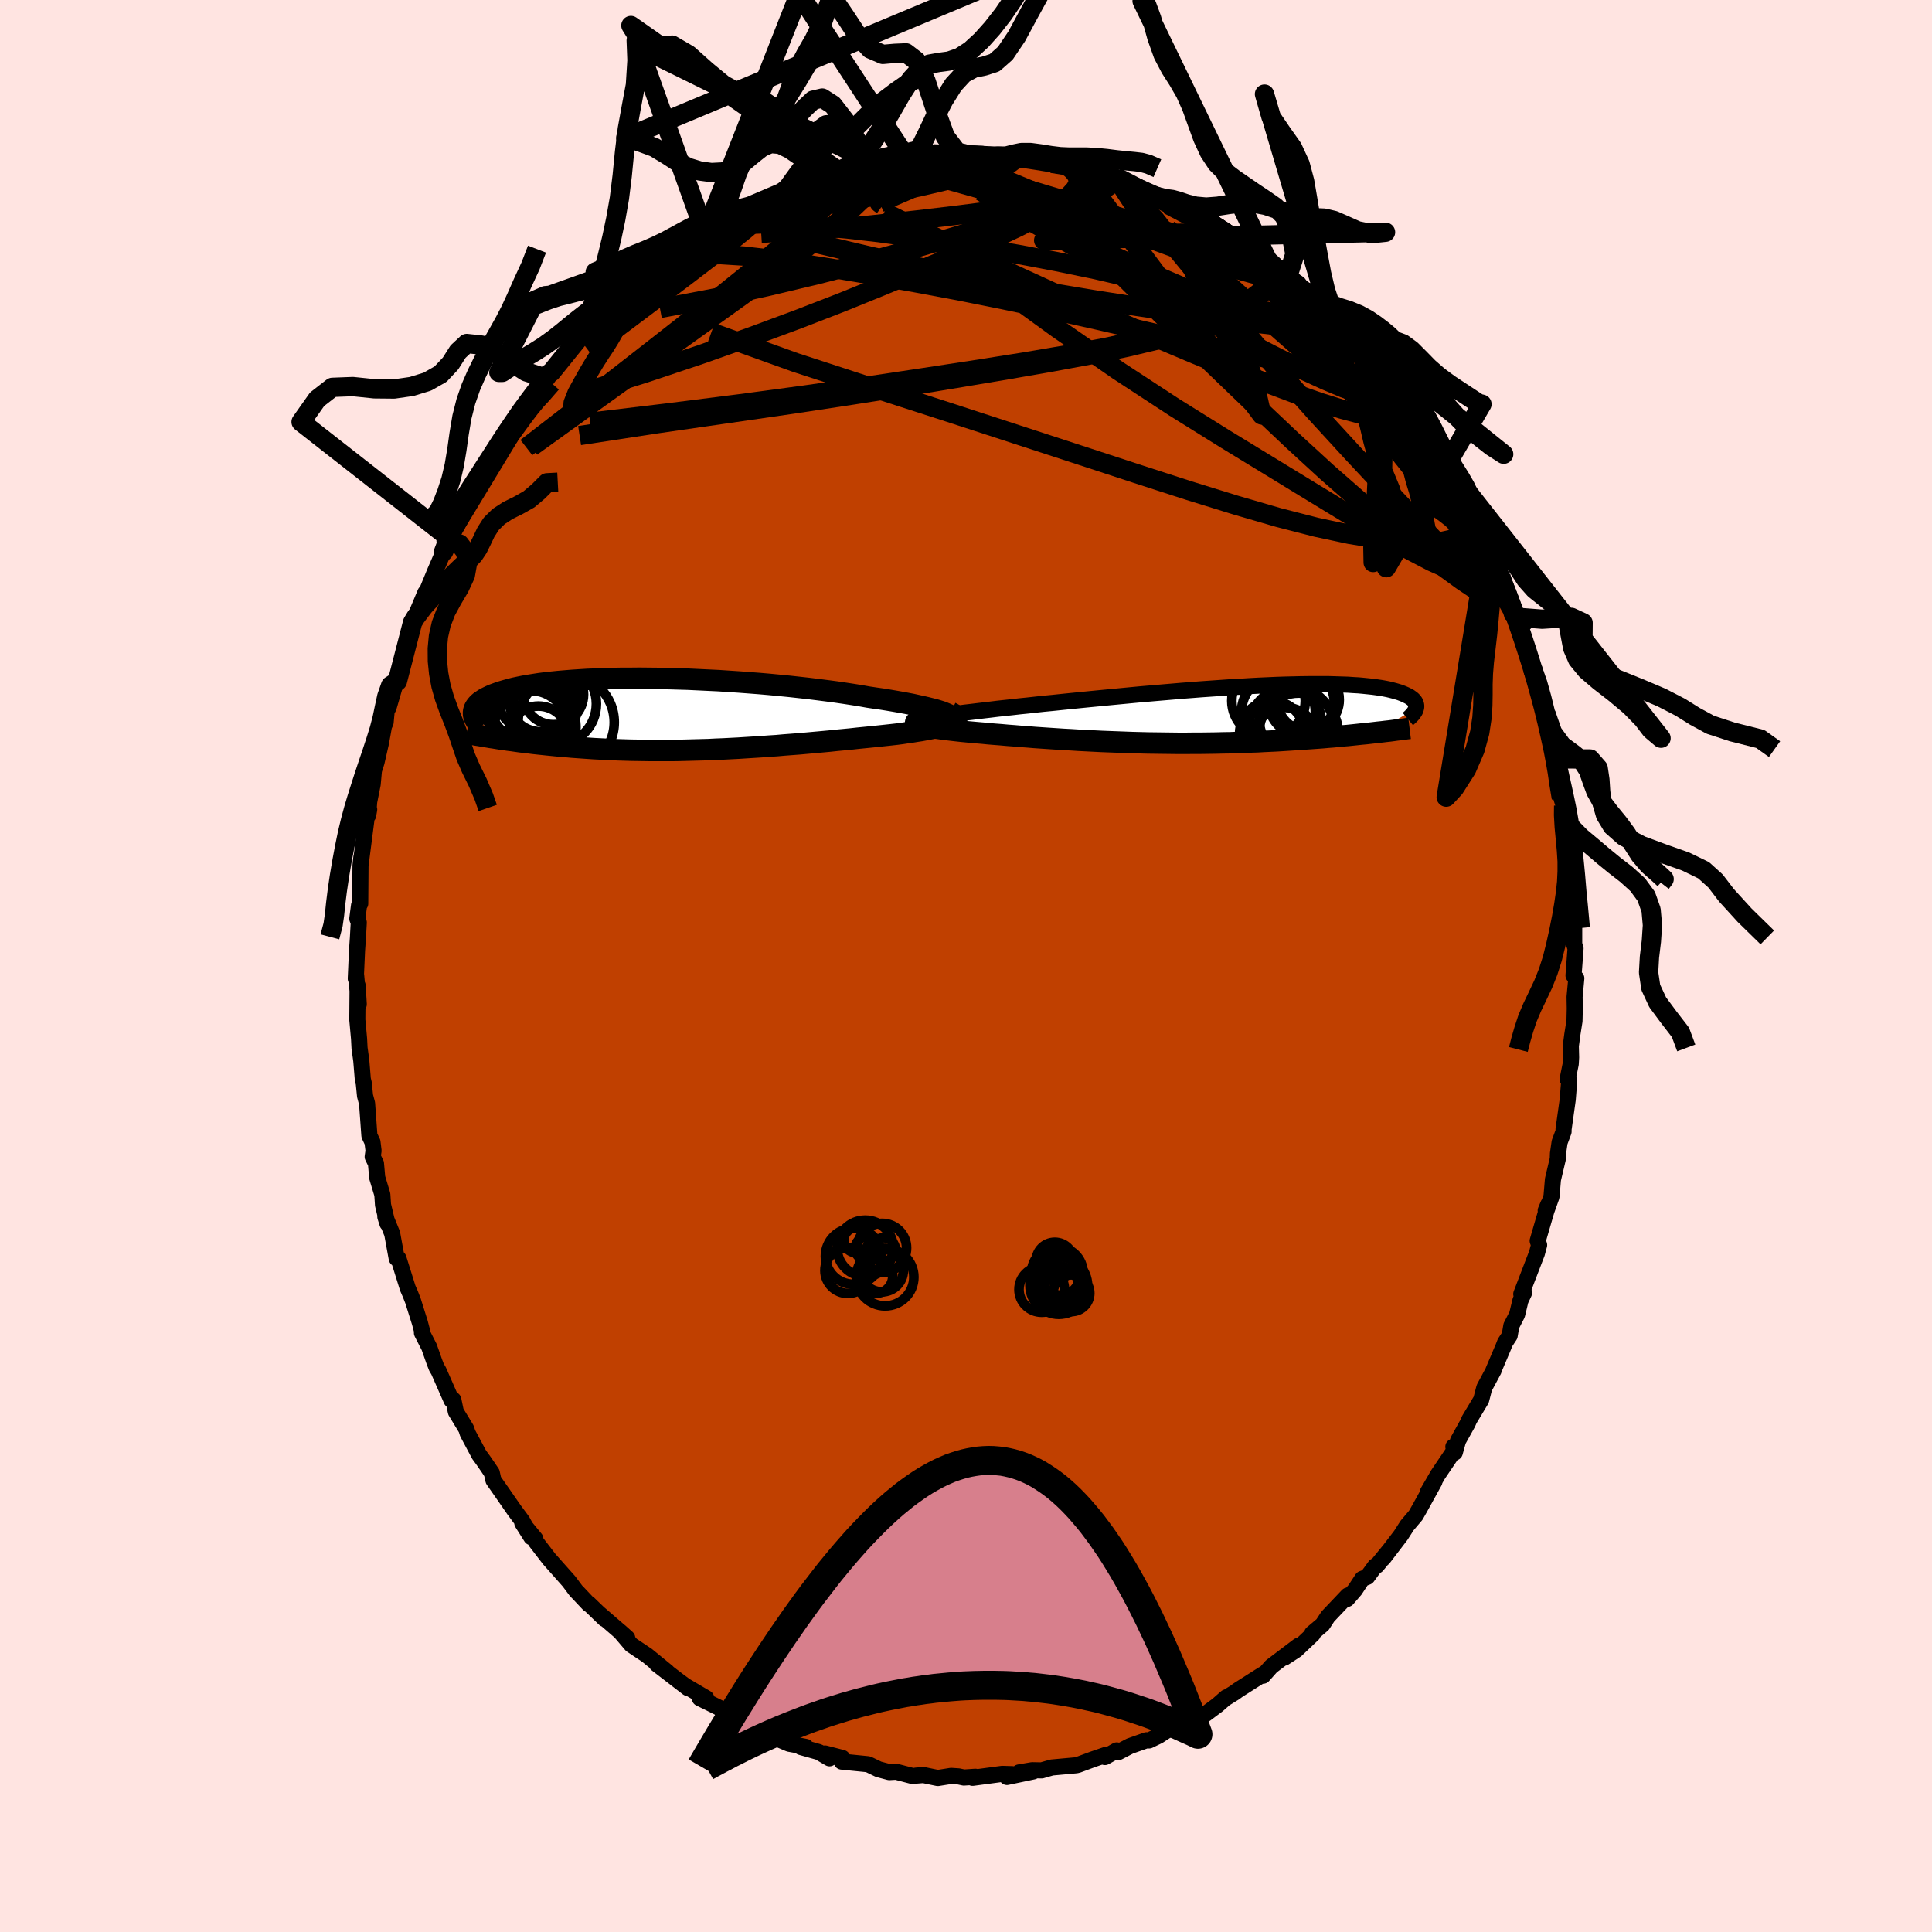 <svg viewBox="-100 -100 200 200" xmlns="http://www.w3.org/2000/svg" width="500" height="500" id="face-svg">
    <defs>
      <clipPath id="leftEyeClipPath">
        <polyline points="28.09,-0.1 27.81,-0.21 27.49,-0.31 27.13,-0.42 26.73,-0.52 26.29,-0.63 25.82,-0.74 25.31,-0.85 24.77,-0.97 24.2,-1.08 23.6,-1.19 22.97,-1.3 22.32,-1.41 21.64,-1.52 20.93,-1.62 20.2,-1.73 19.42,-1.87 18.6,-2 17.75,-2.13 16.86,-2.26 15.95,-2.38 15.01,-2.5 14.04,-2.62 13.05,-2.73 12.05,-2.84 11.03,-2.94 9.99,-3.04 8.95,-3.13 7.9,-3.21 6.84,-3.29 5.78,-3.36 4.72,-3.43 3.66,-3.48 2.61,-3.53 1.56,-3.58 0.53,-3.61 -0.49,-3.64 -1.5,-3.66 -2.49,-3.67 -3.47,-3.68 -4.42,-3.67 -5.35,-3.67 -6.26,-3.65 -7.14,-3.62 -8,-3.59 -8.83,-3.56 -9.63,-3.51 -10.4,-3.46 -11.14,-3.4 -11.85,-3.34 -12.53,-3.27 -13.18,-3.2 -13.8,-3.12 -14.38,-3.03 -14.94,-2.94 -15.46,-2.85 -15.95,-2.75 -16.42,-2.65 -16.85,-2.54 -17.25,-2.43 -17.63,-2.32 -17.98,-2.21 -18.31,-2.09 -18.61,-1.98 -18.89,-1.86 -19.14,-1.74 -19.38,-1.62 -19.59,-1.5 -19.78,-1.37 -19.96,-1.25 -20.11,-1.12 -20.24,-0.99 -20.35,-0.86 -20.44,-0.73 -20.52,-0.6 -20.57,-0.47 -20.61,-0.34 -20.64,-0.21 -20.64,-0.08 -20.64,0.05 -18.17,2.56 -17.8,2.62 -17.42,2.67 -17.03,2.73 -16.62,2.78 -16.21,2.84 -15.79,2.9 -15.36,2.95 -14.91,3 -14.46,3.06 -14,3.11 -13.52,3.16 -13.04,3.21 -12.54,3.26 -12.04,3.31 -11.52,3.36 -10.99,3.4 -10.45,3.45 -9.9,3.49 -9.33,3.53 -8.75,3.57 -8.16,3.61 -7.55,3.64 -6.93,3.67 -6.3,3.7 -5.66,3.73 -5.01,3.75 -4.34,3.77 -3.66,3.78 -2.97,3.79 -2.27,3.8 -1.56,3.8 -0.85,3.8 -0.12,3.8 0.62,3.79 1.37,3.77 2.12,3.75 2.88,3.73 3.65,3.71 4.42,3.67 5.2,3.64 5.98,3.6 6.77,3.56 7.55,3.51 8.35,3.46 9.14,3.41 9.93,3.35 10.72,3.3 11.51,3.23 12.3,3.17 13.09,3.11 13.87,3.04 14.65,2.97 15.42,2.9 16.18,2.83 16.93,2.75 17.68,2.68 18.41,2.61 19.13,2.53 19.84,2.46 20.54,2.39 21.22,2.32 21.88,2.25 22.53,2.18 23.15,2.11 23.69,2.04 24.21,1.96 24.71,1.89 25.2,1.81 25.66,1.74 26.1,1.66 26.53,1.58 26.93,1.5 27.3,1.42 27.65,1.34 27.97,1.25 28.26,1.17 28.53,1.08 28.76,1 28.95,0.91" />
      </clipPath>
      <clipPath id="rightEyeClipPath">
        <polyline points="-27.37,0.19 -26.88,0.12 -26.35,0.05 -25.79,-0.02 -25.2,-0.1 -24.58,-0.17 -23.93,-0.25 -23.25,-0.33 -22.56,-0.41 -21.83,-0.5 -21.09,-0.58 -20.33,-0.66 -19.55,-0.75 -18.75,-0.83 -17.93,-0.92 -17.11,-1.01 -16.16,-1.1 -15.2,-1.2 -14.22,-1.3 -13.22,-1.4 -12.2,-1.5 -11.17,-1.6 -10.13,-1.7 -9.08,-1.8 -8.03,-1.9 -6.97,-2 -5.91,-2.09 -4.86,-2.18 -3.8,-2.27 -2.75,-2.36 -1.71,-2.44 -0.68,-2.52 0.34,-2.59 1.34,-2.66 2.33,-2.73 3.31,-2.78 4.26,-2.84 5.19,-2.89 6.11,-2.93 7,-2.97 7.86,-3 8.7,-3.02 9.52,-3.04 10.3,-3.05 11.06,-3.05 11.79,-3.05 12.5,-3.05 13.17,-3.03 13.81,-3.01 14.43,-2.99 15.01,-2.95 15.56,-2.92 16.09,-2.87 16.58,-2.82 17.05,-2.77 17.48,-2.71 17.89,-2.65 18.28,-2.58 18.63,-2.51 18.96,-2.43 19.27,-2.35 19.55,-2.27 19.81,-2.19 20.05,-2.1 20.27,-2.01 20.47,-1.92 20.65,-1.83 20.82,-1.74 20.96,-1.64 21.09,-1.55 21.2,-1.45 21.29,-1.35 21.37,-1.25 21.43,-1.14 21.47,-1.04 21.5,-0.93 21.52,-0.83 21.52,-0.72 21.51,-0.61 21.48,-0.51 17.14,1.98 16.71,2.03 16.27,2.08 15.82,2.12 15.36,2.17 14.88,2.22 14.4,2.27 13.9,2.31 13.39,2.36 12.88,2.41 12.35,2.45 11.8,2.5 11.25,2.54 10.69,2.58 10.11,2.62 9.53,2.66 8.93,2.7 8.32,2.74 7.69,2.78 7.05,2.82 6.4,2.85 5.74,2.88 5.06,2.92 4.37,2.94 3.67,2.97 2.96,2.99 2.23,3.02 1.5,3.03 0.76,3.05 0.01,3.06 -0.75,3.07 -1.52,3.07 -2.3,3.08 -3.08,3.08 -3.87,3.07 -4.66,3.06 -5.46,3.05 -6.26,3.04 -7.06,3.02 -7.86,3 -8.67,2.97 -9.47,2.94 -10.27,2.91 -11.07,2.88 -11.87,2.84 -12.66,2.8 -13.45,2.76 -14.23,2.71 -15,2.67 -15.77,2.62 -16.52,2.57 -17.27,2.52 -18,2.47 -18.72,2.41 -19.42,2.36 -20.12,2.3 -20.79,2.25 -21.45,2.19 -22.1,2.14 -22.72,2.09 -23.32,2.03 -23.91,1.98 -24.47,1.93 -25.01,1.88 -25.53,1.83 -25.99,1.78 -26.43,1.73 -26.86,1.68 -27.26,1.63 -27.65,1.58 -28.01,1.53 -28.35,1.49 -28.67,1.44 -28.96,1.39 -29.23,1.34 -29.47,1.29 -29.68,1.24 -29.87,1.2 -30.02,1.15 -30.14,1.1" />
      </clipPath>
      <filter id="fuzzy">
        <feTurbulence id="turbulence" baseFrequency="0.05" numOctaves="3" type="noise" result="noise" />
        <feDisplacementMap in="SourceGraphic" in2="noise" scale="2" />
      </filter>
      <linearGradient id="rainbowGradient" x1="0%" y1="0%" x2="100%" y2="0%">
        <stop offset="0%" style="stop-color: [object Object]; stop-opacity: 1" />
        <stop offset="51.9%" style="stop-color: [object Object]; stop-opacity: 1" />
        <stop offset="100%" style="stop-color: [object Object]; stop-opacity: 1" />
      </linearGradient>
    </defs>
    <rect x="-100" y="-100" width="100%" height="100%" fill="rgb(255, 228, 225)" />
    <polyline id="faceContour" points="62.89,0.98 63.18,1.27 63,3.2 63.02,4.41 62.99,5.69 62.76,7.14 62.61,8.28 62.64,9.46 62.6,10.14 62.28,11.72 62.45,11.8 62.29,13.83 61.86,16.89 61.86,17.14 61.45,18.24 61.28,19.41 61.26,19.98 60.76,22.1 60.61,23.87 60.14,25.19 60.01,25.32 60.28,24.67 59.18,28.45 59.33,28.88 59.1,29.74 57.48,33.96 57.77,33.83 57.4,34.62 57.05,36.08 56.45,37.25 56.28,38.26 55.8,38.99 55.62,39.45 54.59,41.88 54.62,41.86 53.65,43.67 53.33,44.91 52.1,46.96 51.93,47.35 50.94,49.13 50.6,50.36 50.45,49.77 50.76,49.83 48.87,52.63 47.82,54.44 48.49,53.38 46.98,56.12 46.56,56.86 45.67,57.91 45.01,58.94 43.2,61.31 43.83,60.48 42.54,62.06 42.36,62.12 41.54,63.24 41.02,63.44 40.27,64.58 39.46,65.52 39.52,65.17 37.46,67.34 36.91,68.18 35.83,69.09 35.9,69.17 34.18,70.8 32.95,71.6 34.42,70.37 31.61,72.5 30.75,73.47 30.71,73.34 29.7,73.98 28.19,74.94 27.79,75.23 26.9,75.78 26.95,75.71 26.05,76.5 24.78,77.45 22.74,78.44 22.13,78.37 21.09,78.94 19.94,79.69 18.95,80.17 18.68,80.15 16.98,80.75 15.79,81.37 15.61,81.2 14.38,81.89 14.46,81.67 13.12,82.13 11.61,82.69 11.41,82.74 8.88,82.97 7.83,83.27 6.85,83.25 5.5,83.48 6.96,83.38 4.24,83.95 4.78,83.66 3.75,83.63 0.68,84.04 0.97,83.93 -0.22,84.01 -0.78,83.89 -1.54,83.84 -2.92,84.06 -4.41,83.75 -5.15,83.81 -5.46,83.87 -7.23,83.41 -7.94,83.45 -9.06,83.15 -9.95,82.72 -10.17,82.63 -12.87,82.36 -12.8,81.98 -14.59,81.52 -14.13,82.02 -15.24,81.37 -17.09,80.85 -16.58,80.84 -17.38,80.68 -18.31,80.51 -21.41,79.2 -21.82,78.6 -21.95,78.75 -22.45,78.41 -24.27,77.37 -25.4,76.92 -25.59,76.77 -27.56,75.8 -26.89,75.79 -29.07,74.51 -30,73.82 -28.8,74.74 -32.01,72.27 -30.93,73.07 -33.01,71.37 -34.64,70.28 -35.82,68.89 -35.07,69.56 -36.12,68.64 -37.96,67.05 -37.41,67.59 -39.06,66 -39.04,66.08 -40.19,64.86 -40.36,64.69 -41.1,63.7 -43.14,61.4 -44.01,60.27 -44.54,59.58 -44.58,59.3 -45.93,57.66 -45,59.13 -45.94,57.44 -46.77,56.32 -47.97,54.59 -48.92,53.23 -49.09,52.47 -49.5,51.86 -49.97,51.18 -50.4,50.59 -51.59,48.36 -51.73,47.92 -52.81,46.14 -53.07,44.91 -53.26,44.95 -54.59,41.92 -54.81,41.55 -55.02,41.01 -55.57,39.45 -56.32,37.98 -56.21,38.15 -56.53,36.94 -57.25,34.65 -57.52,33.96 -57.79,33.34 -58.75,30.27 -58.93,30.28 -59.4,27.71 -60.11,25.96 -59.89,26.66 -60.35,24.73 -60.42,23.66 -60.95,21.9 -61.08,20.44 -61.42,19.75 -61.33,19.12 -61.44,18.23 -61.76,17.55 -62,14.23 -62.21,13.44 -62.34,12.14 -62.44,11.73 -62.6,9.79 -62.78,8.49 -62.83,7.53 -63.01,5.56 -62.98,2.01 -62.86,3.96 -63.13,0.98 -63.17,1.31 -63.04,-1.61 -62.95,-2.89 -62.86,-4.5 -63.01,-4.9 -62.83,-6.28 -62.71,-6.46 -62.68,-10.39 -62.59,-11.27 -62.59,-11.11 -62,-15.68 -61.78,-16.2 -61.89,-15.59 -61.78,-17.01 -61.42,-18.82 -61.29,-20.25 -61.02,-21.1 -60.56,-23.11 -60.25,-24.83 -60.08,-25.22 -59.97,-26.4 -59.77,-26.77 -58.94,-29.63 -58.86,-29.48 -59,-29.21 -58.33,-31.7 -57.87,-33.57 -57.91,-33.28 -57.29,-35.56 -57.44,-35.13 -55.97,-38.64 -56.1,-38.09 -54.96,-40.86 -54.07,-42.91 -53.47,-44.28 -53.7,-44.46 -53.11,-45.38 -53.82,-44.04 -52.45,-46.51 -51.41,-48.2 -51.3,-49.1 -51.32,-48.96 -49.64,-51.69 -49.37,-52.09 -48.8,-53.2 -47.41,-55.54 -47.15,-55.87 -45.65,-58 -46.02,-57.4 -44.17,-59.97 -44.98,-58.69 -43.29,-60.87 -42.92,-61.48 -42.64,-61.85 -41.58,-63.31 -40.13,-64.94 -39.31,-65.68 -39.38,-65.57 -38.19,-66.91 -37.03,-67.87 -37.87,-67.08 -36.66,-68.61 -35.15,-69.55 -35.26,-69.36 -34.34,-70.59 -32.7,-71.9 -31.53,-72.73 -31.1,-73.08 -30.25,-73.63 -29.79,-74.18 -27.75,-75.57 -27.46,-75.79 -27.02,-75.82 -27.02,-75.74 -26.03,-76.8 -23.57,-78.16 -23.8,-77.8 -22.72,-78.1 -20.91,-79.05 -19.88,-79.58 -19,-80.1 -18.08,-80.44 -18.48,-80.22 -16.52,-81.21 -15.55,-81.49 -14.54,-81.8 -13.94,-82.02 -13.11,-82.24 -11.72,-82.56 -11.35,-82.7 -9.09,-82.94 -10.4,-82.71 -9.26,-83.06 -6.03,-83.45 -5.53,-83.68 -4.26,-83.93 -3.95,-84.04 -3.41,-84.07 -2.15,-83.99 -1.65,-84.1 0.83,-83.83 1.32,-83.96 1.35,-83.95 3.33,-83.85 4.16,-83.73 5.36,-83.65 5.14,-83.87 6.29,-83.72 8.57,-83.1 8.89,-83.09 10.9,-82.86 11.5,-82.71 10.57,-82.66 11.89,-82.44 14.9,-81.65 15.4,-81.52 15.53,-81.69 17.04,-80.96 17.86,-80.51 17.8,-80.52 19.15,-79.81 21.44,-79 21.23,-79.18 21.82,-78.98 21.99,-78.58 23.86,-78.03 25.02,-77.19 26.26,-76.23 26.14,-76.35 27.13,-75.95 28.54,-74.71 30.19,-73.67 31.23,-73.06 32.43,-72.26 31.92,-72.39 33.43,-71.05 33.31,-71.38 34.43,-70.65 34.6,-70.04 36.64,-68.25 37.59,-67.64 38.22,-66.86 38.03,-67.04 40.07,-64.8 40.51,-64.31 41.81,-62.74 41.27,-63.38 42.48,-62.06 42.13,-62.81 43.09,-61.42 44.34,-59.9 44.76,-59.01 45.76,-57.83 46.79,-56.63 47.45,-55.37 48.17,-53.86 48.94,-53.02 48.79,-53.14 50.04,-51.44 50.58,-50.12 51.32,-48.85 51.44,-48.75 52.09,-47.37 52.46,-46.75 52.57,-46.21 53.45,-44.5 53.96,-43.34 54.47,-41.86 55.37,-40.35 55.39,-40.22 55.98,-38.67 56.97,-36.34 56.77,-36.12 57.57,-34.53 58,-32.67 58.33,-32.13 58.52,-31.32 58.65,-30.76 59.26,-28.75 59.46,-28.29 60.04,-26.11 60.59,-23.91 61,-21.14 60.99,-21.44 61.3,-20.09 61.21,-19.55 61.63,-17.39 61.87,-16.6 61.88,-15.64 62.03,-15.08 62.56,-11.69 62.44,-12.52 62.67,-9.57 62.61,-10.89 62.9,-6.89 62.59,-8.08 62.77,-7.5 62.96,-3.89 62.96,-2.25 63.1,-1.82 62.89,0.98 63.18,1.27" fill="rgb(192, 64, 0)" stroke="black" stroke-width="1.667" stroke-linejoin="round" filter="url(#fuzzy)" />
    <g transform="translate(25.09 -26.13)">
      <polyline id="rightCountour" points="-27.37,0.19 -26.88,0.12 -26.35,0.05 -25.79,-0.02 -25.2,-0.1 -24.58,-0.17 -23.93,-0.25 -23.25,-0.33 -22.56,-0.41 -21.83,-0.5 -21.09,-0.58 -20.33,-0.66 -19.55,-0.75 -18.75,-0.83 -17.93,-0.92 -17.11,-1.01 -16.16,-1.1 -15.2,-1.2 -14.22,-1.3 -13.22,-1.4 -12.2,-1.5 -11.17,-1.6 -10.13,-1.7 -9.08,-1.8 -8.03,-1.9 -6.97,-2 -5.91,-2.09 -4.86,-2.18 -3.8,-2.27 -2.75,-2.36 -1.71,-2.44 -0.68,-2.52 0.34,-2.59 1.34,-2.66 2.33,-2.73 3.31,-2.78 4.26,-2.84 5.19,-2.89 6.11,-2.93 7,-2.97 7.86,-3 8.7,-3.02 9.52,-3.04 10.3,-3.05 11.06,-3.05 11.79,-3.05 12.5,-3.05 13.17,-3.03 13.81,-3.01 14.43,-2.99 15.01,-2.95 15.56,-2.92 16.09,-2.87 16.58,-2.82 17.05,-2.77 17.48,-2.71 17.89,-2.65 18.28,-2.58 18.63,-2.51 18.96,-2.43 19.27,-2.35 19.55,-2.27 19.81,-2.19 20.05,-2.1 20.27,-2.01 20.47,-1.92 20.65,-1.83 20.82,-1.74 20.96,-1.64 21.09,-1.55 21.2,-1.45 21.29,-1.35 21.37,-1.25 21.43,-1.14 21.47,-1.04 21.5,-0.93 21.52,-0.83 21.52,-0.72 21.51,-0.61 21.48,-0.51 17.14,1.98 16.71,2.03 16.27,2.08 15.82,2.12 15.36,2.17 14.88,2.22 14.4,2.27 13.9,2.31 13.39,2.36 12.88,2.41 12.35,2.45 11.8,2.5 11.25,2.54 10.69,2.58 10.11,2.62 9.53,2.66 8.93,2.7 8.32,2.74 7.69,2.78 7.05,2.82 6.4,2.85 5.74,2.88 5.06,2.92 4.37,2.94 3.67,2.97 2.96,2.99 2.23,3.02 1.5,3.03 0.76,3.05 0.01,3.06 -0.75,3.07 -1.52,3.07 -2.3,3.08 -3.08,3.08 -3.87,3.07 -4.66,3.06 -5.46,3.05 -6.26,3.04 -7.06,3.02 -7.86,3 -8.67,2.97 -9.47,2.94 -10.27,2.91 -11.07,2.88 -11.87,2.84 -12.66,2.8 -13.45,2.76 -14.23,2.71 -15,2.67 -15.77,2.62 -16.52,2.57 -17.27,2.52 -18,2.47 -18.72,2.41 -19.42,2.36 -20.12,2.3 -20.79,2.25 -21.45,2.19 -22.1,2.14 -22.72,2.09 -23.32,2.03 -23.91,1.98 -24.47,1.93 -25.01,1.88 -25.53,1.83 -25.99,1.78 -26.43,1.73 -26.86,1.68 -27.26,1.63 -27.65,1.58 -28.01,1.53 -28.35,1.49 -28.67,1.44 -28.96,1.39 -29.23,1.34 -29.47,1.29 -29.68,1.24 -29.87,1.2 -30.02,1.15 -30.14,1.1" fill="white" stroke="white" stroke-width="0" stroke-linejoin="round" filter="url(#fuzzy)" />
    </g>
    <g transform="translate(-30.34 -26.11)">
      <polyline id="leftCountour" points="28.09,-0.1 27.81,-0.21 27.49,-0.31 27.13,-0.42 26.73,-0.52 26.29,-0.63 25.82,-0.74 25.31,-0.85 24.77,-0.97 24.2,-1.08 23.6,-1.19 22.97,-1.3 22.32,-1.41 21.64,-1.52 20.93,-1.62 20.2,-1.73 19.42,-1.87 18.6,-2 17.75,-2.13 16.86,-2.26 15.95,-2.38 15.01,-2.5 14.04,-2.62 13.05,-2.73 12.05,-2.84 11.03,-2.94 9.99,-3.04 8.95,-3.13 7.9,-3.21 6.84,-3.29 5.78,-3.36 4.72,-3.43 3.66,-3.48 2.61,-3.53 1.56,-3.58 0.53,-3.61 -0.49,-3.64 -1.5,-3.66 -2.49,-3.67 -3.47,-3.68 -4.42,-3.67 -5.35,-3.67 -6.26,-3.65 -7.14,-3.62 -8,-3.59 -8.83,-3.56 -9.63,-3.51 -10.4,-3.46 -11.14,-3.4 -11.85,-3.34 -12.53,-3.27 -13.18,-3.2 -13.8,-3.12 -14.38,-3.03 -14.94,-2.94 -15.46,-2.85 -15.95,-2.75 -16.42,-2.65 -16.85,-2.54 -17.25,-2.43 -17.63,-2.32 -17.98,-2.21 -18.31,-2.09 -18.61,-1.98 -18.89,-1.86 -19.14,-1.74 -19.38,-1.62 -19.59,-1.5 -19.78,-1.37 -19.96,-1.25 -20.11,-1.12 -20.24,-0.99 -20.35,-0.86 -20.44,-0.73 -20.52,-0.6 -20.57,-0.47 -20.61,-0.34 -20.64,-0.21 -20.64,-0.08 -20.64,0.05 -18.17,2.56 -17.8,2.62 -17.42,2.67 -17.03,2.73 -16.62,2.78 -16.21,2.84 -15.79,2.9 -15.36,2.95 -14.91,3 -14.46,3.06 -14,3.11 -13.52,3.16 -13.04,3.21 -12.54,3.26 -12.04,3.31 -11.52,3.36 -10.99,3.4 -10.45,3.45 -9.9,3.49 -9.33,3.53 -8.75,3.57 -8.16,3.61 -7.55,3.64 -6.93,3.67 -6.3,3.7 -5.66,3.73 -5.01,3.75 -4.34,3.77 -3.66,3.78 -2.97,3.79 -2.27,3.8 -1.56,3.8 -0.85,3.8 -0.12,3.8 0.62,3.79 1.37,3.77 2.12,3.75 2.88,3.73 3.65,3.71 4.42,3.67 5.2,3.64 5.98,3.6 6.77,3.56 7.55,3.51 8.35,3.46 9.14,3.41 9.93,3.35 10.72,3.3 11.51,3.23 12.3,3.17 13.09,3.11 13.87,3.04 14.65,2.97 15.42,2.9 16.18,2.83 16.93,2.75 17.68,2.68 18.41,2.61 19.13,2.53 19.84,2.46 20.54,2.39 21.22,2.32 21.88,2.25 22.53,2.18 23.15,2.11 23.69,2.04 24.21,1.96 24.71,1.89 25.2,1.81 25.66,1.74 26.1,1.66 26.53,1.58 26.93,1.5 27.3,1.42 27.65,1.34 27.97,1.25 28.26,1.17 28.53,1.08 28.76,1 28.95,0.91" fill="white" stroke="white" stroke-width="0" stroke-linejoin="round" filter="url(#fuzzy)" />
    </g>
    <g transform="translate(25.09 -26.13)">
      <polyline id="rightUpper" points="-30.05,0.72 -29.99,0.68 -29.89,0.64 -29.73,0.59 -29.52,0.54 -29.27,0.49 -28.97,0.44 -28.63,0.38 -28.25,0.32 -27.83,0.26 -27.37,0.19 -26.88,0.12 -26.35,0.05 -25.79,-0.02 -25.2,-0.1 -24.58,-0.17 -23.93,-0.25 -23.25,-0.33 -22.56,-0.41 -21.83,-0.5 -21.09,-0.58 -20.33,-0.66 -19.55,-0.75 -18.75,-0.83 -17.93,-0.92 -17.11,-1.01 -16.16,-1.1 -15.2,-1.2 -14.22,-1.3 -13.22,-1.4 -12.2,-1.5 -11.17,-1.6 -10.13,-1.7 -9.08,-1.8 -8.03,-1.9 -6.97,-2 -5.91,-2.09 -4.86,-2.18 -3.8,-2.27 -2.75,-2.36 -1.71,-2.44 -0.68,-2.52 0.34,-2.59 1.34,-2.66 2.33,-2.73 3.31,-2.78 4.26,-2.84 5.19,-2.89 6.11,-2.93 7,-2.97 7.86,-3 8.7,-3.02 9.52,-3.04 10.3,-3.05 11.06,-3.05 11.79,-3.05 12.5,-3.05 13.17,-3.03 13.81,-3.01 14.43,-2.99 15.01,-2.95 15.56,-2.92 16.09,-2.87 16.58,-2.82 17.05,-2.77 17.48,-2.71 17.89,-2.65 18.28,-2.58 18.63,-2.51 18.96,-2.43 19.27,-2.35 19.55,-2.27 19.81,-2.19 20.05,-2.1 20.27,-2.01 20.47,-1.92 20.65,-1.83 20.82,-1.74 20.96,-1.64 21.09,-1.55 21.2,-1.45 21.29,-1.35 21.37,-1.25 21.43,-1.14 21.47,-1.04 21.5,-0.93 21.52,-0.83 21.52,-0.72 21.51,-0.61 21.48,-0.51 21.45,-0.4 21.4,-0.29 21.34,-0.18 21.27,-0.08 21.19,0.03 21.1,0.14 21,0.24 20.89,0.35 20.77,0.46 20.65,0.56" fill="none" stroke="black" stroke-width="1.667" stroke-linejoin="round" filter="url(#fuzzy)" />
      <polyline id="rightLower" points="-29.4,0.62 -29.66,0.67 -29.87,0.72 -30.04,0.77 -30.16,0.82 -30.25,0.86 -30.3,0.91 -30.31,0.96 -30.29,1.01 -30.23,1.05 -30.14,1.1 -30.02,1.15 -29.87,1.2 -29.68,1.24 -29.47,1.29 -29.23,1.34 -28.96,1.39 -28.67,1.44 -28.35,1.49 -28.01,1.53 -27.65,1.58 -27.26,1.63 -26.86,1.68 -26.43,1.73 -25.99,1.78 -25.53,1.83 -25.01,1.88 -24.47,1.93 -23.91,1.98 -23.32,2.03 -22.72,2.09 -22.1,2.14 -21.45,2.19 -20.79,2.25 -20.12,2.3 -19.42,2.36 -18.72,2.41 -18,2.47 -17.27,2.52 -16.52,2.57 -15.77,2.62 -15,2.67 -14.23,2.71 -13.45,2.76 -12.66,2.8 -11.87,2.84 -11.07,2.88 -10.27,2.91 -9.47,2.94 -8.67,2.97 -7.86,3 -7.06,3.02 -6.26,3.04 -5.46,3.05 -4.66,3.06 -3.87,3.07 -3.08,3.08 -2.3,3.08 -1.52,3.07 -0.75,3.07 0.01,3.06 0.76,3.05 1.5,3.03 2.23,3.02 2.96,2.99 3.67,2.97 4.37,2.94 5.06,2.92 5.74,2.88 6.4,2.85 7.05,2.82 7.69,2.78 8.32,2.74 8.93,2.7 9.53,2.66 10.11,2.62 10.69,2.58 11.25,2.54 11.8,2.5 12.35,2.45 12.88,2.41 13.39,2.36 13.9,2.31 14.4,2.27 14.88,2.22 15.36,2.17 15.82,2.12 16.27,2.08 16.71,2.03 17.14,1.98 17.56,1.93 17.96,1.89 18.36,1.84 18.74,1.8 19.12,1.75 19.48,1.7 19.83,1.66 20.17,1.62 20.5,1.57 20.83,1.53" fill="none" stroke="black" stroke-width="2.222" stroke-linejoin="round" filter="url(#fuzzy)" />
      <circle r="3.324" cx="7.971" cy="2.697" stroke="black" fill="none" stroke-width="1.0" filter="url(#fuzzy)" clip-path="url(#rightEyeClipPath)" /><circle r="3.392" cx="9.636" cy="-1.188" stroke="black" fill="none" stroke-width="1.0" filter="url(#fuzzy)" clip-path="url(#rightEyeClipPath)" /><circle r="4.472" cx="8.621" cy="1.677" stroke="black" fill="none" stroke-width="1.0" filter="url(#fuzzy)" clip-path="url(#rightEyeClipPath)" /><circle r="3.216" cx="10.331" cy="-1.423" stroke="black" fill="none" stroke-width="1.0" filter="url(#fuzzy)" clip-path="url(#rightEyeClipPath)" /><circle r="4.1" cx="9.346" cy="1.972" stroke="black" fill="none" stroke-width="1.0" filter="url(#fuzzy)" clip-path="url(#rightEyeClipPath)" /><circle r="3.306" cx="10.191" cy="-1.528" stroke="black" fill="none" stroke-width="1.0" filter="url(#fuzzy)" clip-path="url(#rightEyeClipPath)" /><circle r="3.806" cx="6.231" cy="-1.323" stroke="black" fill="none" stroke-width="1.0" filter="url(#fuzzy)" clip-path="url(#rightEyeClipPath)" /><circle r="3.36" cx="6.596" cy="2.057" stroke="black" fill="none" stroke-width="1.0" filter="url(#fuzzy)" clip-path="url(#rightEyeClipPath)" /><circle r="3.204" cx="8.481" cy="0.762" stroke="black" fill="none" stroke-width="1.0" filter="url(#fuzzy)" clip-path="url(#rightEyeClipPath)" /><circle r="3.824" cx="7.256" cy="-0.168" stroke="black" fill="none" stroke-width="1.0" filter="url(#fuzzy)" clip-path="url(#rightEyeClipPath)" />
      </g>
    <g transform="translate(-30.34 -26.11)">
      <polyline id="leftUpper" points="28.38,0.72 28.58,0.66 28.72,0.59 28.81,0.52 28.85,0.44 28.84,0.36 28.79,0.28 28.68,0.19 28.53,0.09 28.33,0 28.09,-0.1 27.81,-0.21 27.49,-0.31 27.13,-0.42 26.73,-0.52 26.29,-0.63 25.82,-0.74 25.31,-0.85 24.77,-0.97 24.2,-1.08 23.6,-1.19 22.97,-1.3 22.32,-1.41 21.64,-1.52 20.93,-1.62 20.2,-1.73 19.42,-1.87 18.6,-2 17.75,-2.13 16.86,-2.26 15.95,-2.38 15.01,-2.5 14.04,-2.62 13.05,-2.73 12.05,-2.84 11.03,-2.94 9.99,-3.04 8.95,-3.13 7.9,-3.21 6.84,-3.29 5.78,-3.36 4.72,-3.43 3.66,-3.48 2.61,-3.53 1.56,-3.58 0.53,-3.61 -0.49,-3.64 -1.5,-3.66 -2.49,-3.67 -3.47,-3.68 -4.42,-3.67 -5.35,-3.67 -6.26,-3.65 -7.14,-3.62 -8,-3.59 -8.83,-3.56 -9.63,-3.51 -10.4,-3.46 -11.14,-3.4 -11.85,-3.34 -12.53,-3.27 -13.18,-3.2 -13.8,-3.12 -14.38,-3.03 -14.94,-2.94 -15.46,-2.85 -15.95,-2.75 -16.42,-2.65 -16.85,-2.54 -17.25,-2.43 -17.63,-2.32 -17.98,-2.21 -18.31,-2.09 -18.61,-1.98 -18.89,-1.86 -19.14,-1.74 -19.38,-1.62 -19.59,-1.5 -19.78,-1.37 -19.96,-1.25 -20.11,-1.12 -20.24,-0.99 -20.35,-0.86 -20.44,-0.73 -20.52,-0.6 -20.57,-0.47 -20.61,-0.34 -20.64,-0.21 -20.64,-0.08 -20.64,0.05 -20.62,0.19 -20.58,0.32 -20.53,0.45 -20.47,0.58 -20.39,0.71 -20.31,0.85 -20.21,0.98 -20.1,1.11 -19.98,1.24 -19.85,1.36" fill="none" stroke="black" stroke-width="2.222" stroke-linejoin="round" filter="url(#fuzzy)" />
      <polyline id="leftLower" points="28.73,-0.15 28.96,-0.03 29.14,0.09 29.27,0.2 29.35,0.31 29.39,0.42 29.38,0.52 29.33,0.62 29.24,0.72 29.12,0.81 28.95,0.91 28.76,1 28.53,1.08 28.26,1.17 27.97,1.25 27.65,1.34 27.3,1.42 26.93,1.5 26.53,1.58 26.1,1.66 25.66,1.74 25.2,1.81 24.71,1.89 24.21,1.96 23.69,2.04 23.15,2.11 22.53,2.18 21.88,2.25 21.22,2.32 20.54,2.39 19.84,2.46 19.13,2.53 18.41,2.61 17.68,2.68 16.93,2.75 16.18,2.83 15.42,2.9 14.65,2.97 13.87,3.04 13.09,3.11 12.3,3.17 11.51,3.23 10.72,3.3 9.93,3.35 9.14,3.41 8.35,3.46 7.55,3.51 6.77,3.56 5.98,3.6 5.2,3.64 4.42,3.67 3.65,3.71 2.88,3.73 2.12,3.75 1.37,3.77 0.62,3.79 -0.12,3.8 -0.85,3.8 -1.56,3.8 -2.27,3.8 -2.97,3.79 -3.66,3.78 -4.34,3.77 -5.01,3.75 -5.66,3.73 -6.3,3.7 -6.93,3.67 -7.55,3.64 -8.16,3.61 -8.75,3.57 -9.33,3.53 -9.9,3.49 -10.45,3.45 -10.99,3.4 -11.52,3.36 -12.04,3.31 -12.54,3.26 -13.04,3.21 -13.52,3.16 -14,3.11 -14.46,3.06 -14.91,3 -15.36,2.95 -15.79,2.9 -16.21,2.84 -16.62,2.78 -17.03,2.73 -17.42,2.67 -17.8,2.62 -18.17,2.56 -18.53,2.5 -18.88,2.45 -19.22,2.39 -19.55,2.34 -19.88,2.28 -20.19,2.23 -20.49,2.18 -20.79,2.12 -21.07,2.07 -21.35,2.02" fill="none" stroke="black" stroke-width="2.222" stroke-linejoin="round" filter="url(#fuzzy)" />
      <circle r="3.122" cx="-13.926" cy="2.325" stroke="black" fill="none" stroke-width="1.0" filter="url(#fuzzy)" clip-path="url(#leftEyeClipPath)" /><circle r="4.766" cx="-14.401" cy="-1.685" stroke="black" fill="none" stroke-width="1.0" filter="url(#fuzzy)" clip-path="url(#leftEyeClipPath)" /><circle r="4.326" cx="-14.046" cy="-2.295" stroke="black" fill="none" stroke-width="1.0" filter="url(#fuzzy)" clip-path="url(#leftEyeClipPath)" /><circle r="3.79" cx="-14.701" cy="1.395" stroke="black" fill="none" stroke-width="1.0" filter="url(#fuzzy)" clip-path="url(#leftEyeClipPath)" /><circle r="4.29" cx="-12.211" cy="-1.03" stroke="black" fill="none" stroke-width="1.0" filter="url(#fuzzy)" clip-path="url(#leftEyeClipPath)" /><circle r="4.978" cx="-11.051" cy="0.88" stroke="black" fill="none" stroke-width="1.0" filter="url(#fuzzy)" clip-path="url(#leftEyeClipPath)" /><circle r="3.128" cx="-12.376" cy="-2" stroke="black" fill="none" stroke-width="1.0" filter="url(#fuzzy)" clip-path="url(#leftEyeClipPath)" /><circle r="3.234" cx="-13.721" cy="-1.375" stroke="black" fill="none" stroke-width="1.0" filter="url(#fuzzy)" clip-path="url(#leftEyeClipPath)" /><circle r="4.674" cx="-14.716" cy="1.39" stroke="black" fill="none" stroke-width="1.0" filter="url(#fuzzy)" clip-path="url(#leftEyeClipPath)" /><circle r="4.23" cx="-14.731" cy="0.355" stroke="black" fill="none" stroke-width="1.0" filter="url(#fuzzy)" clip-path="url(#leftEyeClipPath)" />
    </g>
    <g id="hairs">
      <polyline points="31.92,-72.39 32.93,-71.56 33.64,-71.01 34.4,-70.38 35.24,-69.62 36.09,-68.83 36.88,-68.08 37.56,-67.4 38.12,-66.81 38.56,-66.31 38.86,-65.93 39,-65.7 38.96,-65.64 38.73,-65.75 38.31,-66.01 37.69,-66.4 36.88,-66.94 35.86,-67.62 34.63,-68.49 33.13,-69.58 31.33,-70.94 29.16,-72.62 26.66,-74.6 23.98,-76.83" fill="none" stroke="url(#rainbowGradient)" stroke-width="2" stroke-linejoin="round" filter="url(#fuzzy)" /><polyline points="34.6,-70.04 36.04,-68.76 36.69,-67.99 36.86,-67.44 36.7,-66.96 36.23,-66.55 35.4,-66.26 34.15,-66.17 32.47,-66.26 30.35,-66.5 27.82,-66.85 24.89,-67.25 21.55,-67.72 17.76,-68.27 13.47,-68.93 8.6,-69.74 3.1,-70.73 -3.06,-71.95 -9.86,-73.46 -17.33,-75.23" fill="none" stroke="url(#rainbowGradient)" stroke-width="2" stroke-linejoin="round" filter="url(#fuzzy)" /><polyline points="34.6,-70.04 36.19,-68.67 37.29,-67.65 38.22,-66.7 39.14,-65.67 40.07,-64.58 40.98,-63.51 41.81,-62.53 42.56,-61.65 43.23,-60.87 43.85,-60.13 44.42,-59.43 44.94,-58.79 45.37,-58.25 45.66,-57.88 45.78,-57.72 45.69,-57.83 45.38,-58.22 44.86,-58.88 44.17,-59.76 43.36,-60.76 42.49,-61.82" fill="none" stroke="url(#rainbowGradient)" stroke-width="2" stroke-linejoin="round" filter="url(#fuzzy)" /><polyline points="-27.02,-75.74 -25.72,-76.74 -24.3,-77.51 -22.93,-78.11 -21.56,-78.68 -20.18,-79.25 -18.88,-79.82 -17.73,-80.34 -16.77,-80.78 -16.01,-81.13 -15.45,-81.4 -15.13,-81.56 -15.12,-81.6 -15.54,-81.46 -16.56,-81.07" fill="none" stroke="url(#rainbowGradient)" stroke-width="2" stroke-linejoin="round" filter="url(#fuzzy)" /><polyline points="-23.8,-77.8 -22.55,-78.28 -21.17,-78.89 -19.9,-79.47 -18.75,-79.97 -17.66,-80.42 -16.59,-80.84 -15.54,-81.23 -14.55,-81.58 -13.65,-81.89 -12.88,-82.14 -12.26,-82.33 -11.8,-82.47 -11.55,-82.54 -11.52,-82.54 -11.74,-82.47 -12.22,-82.33 -12.96,-82.11 -14.08,-81.76 -15.82,-81.2" fill="none" stroke="url(#rainbowGradient)" stroke-width="2" stroke-linejoin="round" filter="url(#fuzzy)" /><polyline points="15.53,-81.69 16.77,-81.06 17.82,-80.5 18.95,-79.92 20.22,-79.29 21.51,-78.66 22.75,-78.06 23.88,-77.48 24.91,-76.94 25.81,-76.46 26.47,-76.1 26.82,-75.93 26.81,-75.95 26.53,-76.14 26.04,-76.45" fill="none" stroke="url(#rainbowGradient)" stroke-width="2" stroke-linejoin="round" filter="url(#fuzzy)" /><polyline points="21.23,-79.18 21.81,-78.89 22.67,-78.41 23.74,-77.82 24.8,-77.2 25.74,-76.63 26.53,-76.13 27.2,-75.69 27.75,-75.32 28.11,-75.07 28.19,-74.98 27.91,-75.1 27.26,-75.43 26.28,-75.96 24.99,-76.67 23.27,-77.59 20.9,-78.83" fill="none" stroke="url(#rainbowGradient)" stroke-width="2" stroke-linejoin="round" filter="url(#fuzzy)" /><polyline points="40.07,-64.8 40.48,-64.23 40.54,-63.88 40.15,-63.87 39.36,-64.09 38.18,-64.46 36.6,-64.95 34.58,-65.59 32.01,-66.46 28.83,-67.64 24.96,-69.2 20.37,-71.18 15.06,-73.61 9.03,-76.54 2.25,-79.93" fill="none" stroke="url(#rainbowGradient)" stroke-width="2" stroke-linejoin="round" filter="url(#fuzzy)" /><polyline points="-1.65,-84.1 0.01,-83.96 0.92,-83.91 1.59,-83.86 2.14,-83.79 2.53,-83.7 2.7,-83.57 2.64,-83.41 2.35,-83.19 1.78,-82.91 0.88,-82.59 -0.43,-82.22 -2.19,-81.81 -4.38,-81.36 -7.02,-80.84 -10.15,-80.21 -13.94,-79.47 -18.53,-78.63" fill="none" stroke="url(#rainbowGradient)" stroke-width="2" stroke-linejoin="round" filter="url(#fuzzy)" /><polyline points="55.37,-40.35 55.5,-39.86 55.64,-39.08 55.59,-38.49 55.26,-38.27 54.62,-38.47 53.64,-39.14 52.31,-40.31 50.61,-41.96 48.53,-44.08 46.09,-46.64 43.26,-49.64 39.98,-53.15 36.2,-57.27 31.9,-62.1 27.11,-67.74 21.75,-74.26" fill="none" stroke="url(#rainbowGradient)" stroke-width="2" stroke-linejoin="round" filter="url(#fuzzy)" /><polyline points="-31.1,-73.08 -30.2,-73.67 -28.98,-74.36 -27.59,-75.01 -26.13,-75.57 -24.56,-76.08 -22.83,-76.62 -20.91,-77.19 -18.82,-77.8 -16.63,-78.41 -14.39,-79.01 -12.16,-79.6 -9.97,-80.18 -7.85,-80.72 -5.83,-81.22 -3.92,-81.69 -2.17,-82.14 -0.6,-82.57 0.77,-82.98 2.01,-83.33 3.21,-83.56" fill="none" stroke="url(#rainbowGradient)" stroke-width="2" stroke-linejoin="round" filter="url(#fuzzy)" /><polyline points="25.02,-77.19 25.88,-76.55 26.65,-76.05 27.61,-75.4 28.73,-74.65 29.83,-73.88 30.83,-73.19 31.66,-72.58 32.34,-72.07 32.89,-71.63 33.35,-71.25 33.73,-70.9 34.02,-70.62 34.16,-70.42 34.13,-70.34 33.88,-70.41 33.41,-70.65 32.7,-71.05 31.74,-71.65 30.5,-72.47 28.94,-73.53 27.12,-74.81 25.15,-76.22 23.21,-77.65" fill="none" stroke="url(#rainbowGradient)" stroke-width="2" stroke-linejoin="round" filter="url(#fuzzy)" /><polyline points="52.57,-46.21 53.29,-44.75 53.87,-43.48 54.36,-42.36 54.78,-41.4 55.11,-40.58 55.34,-39.91 55.46,-39.4 55.45,-39.12 55.29,-39.13 54.96,-39.48 54.42,-40.21 53.68,-41.34 52.74,-42.84 51.59,-44.7 50.26,-46.89 48.76,-49.4 47.1,-52.24 45.26,-55.5 43.17,-59.38" fill="none" stroke="url(#rainbowGradient)" stroke-width="2" stroke-linejoin="round" filter="url(#fuzzy)" /><polyline points="-16.52,-81.21 -15.65,-81.46 -14.92,-81.64 -14.31,-81.74 -13.8,-81.76 -13.41,-81.67 -13.18,-81.47 -13.11,-81.15 -13.22,-80.71 -13.49,-80.14 -13.96,-79.43 -14.68,-78.56 -15.7,-77.51 -17.05,-76.26 -18.72,-74.82 -20.71,-73.16 -23.02,-71.27 -25.69,-69.12 -28.76,-66.69 -32.27,-63.94 -36.22,-60.86 -40.61,-57.46 -45.51,-53.67" fill="none" stroke="url(#rainbowGradient)" stroke-width="2" stroke-linejoin="round" filter="url(#fuzzy)" /><polyline points="-23.8,-77.8 -22.64,-78.24 -21.52,-78.76 -20.67,-79.15 -20.13,-79.36 -19.85,-79.41 -19.77,-79.3 -19.87,-79.05 -20.19,-78.64 -20.77,-78.05 -21.64,-77.25 -22.85,-76.22 -24.43,-74.94 -26.44,-73.37 -28.94,-71.46 -31.94,-69.19 -35.4,-66.59 -39.16,-63.8" fill="none" stroke="url(#rainbowGradient)" stroke-width="2" stroke-linejoin="round" filter="url(#fuzzy)" /><polyline points="42.13,-62.81 43.09,-61.48 44,-60.22 44.84,-59.07 45.59,-58.01 46.24,-57.08 46.74,-56.32 47.06,-55.79 47.19,-55.51 47.14,-55.47 46.91,-55.67 46.48,-56.12 45.79,-56.92 44.77,-58.17 43.38,-59.92 41.65,-62.15 39.7,-64.73" fill="none" stroke="url(#rainbowGradient)" stroke-width="2" stroke-linejoin="round" filter="url(#fuzzy)" /><polyline points="11.89,-82.44 13.97,-81.89 15.23,-81.53 16.25,-81.17 17.24,-80.76 18.21,-80.33 19.16,-79.91 20.02,-79.54 20.74,-79.25 21.26,-79.05 21.56,-78.94 21.62,-78.9 21.4,-78.96 20.85,-79.16 19.9,-79.55 18.64,-80.14" fill="none" stroke="url(#rainbowGradient)" stroke-width="2" stroke-linejoin="round" filter="url(#fuzzy)" /><polyline points="-9.09,-82.94 -9.33,-82.91 -8.21,-83.08 -6.6,-83.31 -5,-83.52 -3.59,-83.68 -2.37,-83.79 -1.29,-83.86 -0.3,-83.9 0.58,-83.9 1.26,-83.9 1.64,-83.9 1.66,-83.91 1.31,-83.92 0.43,-83.95" fill="none" stroke="url(#rainbowGradient)" stroke-width="2" stroke-linejoin="round" filter="url(#fuzzy)" /><polyline points="-31.53,-72.73 -30.88,-73.17 -29.83,-73.81 -28.5,-74.57 -27.02,-75.35 -25.5,-76.09 -23.95,-76.8 -22.34,-77.53 -20.65,-78.28 -18.9,-79.05 -17.16,-79.79 -15.53,-80.47 -14.1,-81.06 -12.97,-81.56 -12.17,-81.97 -11.58,-82.28 -11.1,-82.53" fill="none" stroke="url(#rainbowGradient)" stroke-width="2" stroke-linejoin="round" filter="url(#fuzzy)" /><polyline points="43.09,-61.42 43.97,-60.2 44.52,-59.24 44.85,-58.41 44.94,-57.7 44.74,-57.17 44.22,-56.85 43.38,-56.75 42.22,-56.86 40.73,-57.15 38.9,-57.64 36.69,-58.33 34.08,-59.24 31.04,-60.38 27.59,-61.73 23.74,-63.31 19.5,-65.1 14.85,-67.12 9.75,-69.4 4.16,-71.96 -1.91,-74.84 -8.46,-78.03" fill="none" stroke="url(#rainbowGradient)" stroke-width="2" stroke-linejoin="round" filter="url(#fuzzy)" /><polyline points="23.86,-78.03 24.88,-77.27 25.65,-76.71 26.32,-76.23 27,-75.73 27.67,-75.21 28.22,-74.71 28.56,-74.31 28.64,-74.03 28.45,-73.86 28.02,-73.79 27.37,-73.79 26.51,-73.85 25.44,-73.97 24.13,-74.15 22.54,-74.44 20.64,-74.84 18.39,-75.38 15.8,-76.07 12.89,-76.9 9.63,-77.89 5.99,-79.04 1.85,-80.32 -3.02,-81.69" fill="none" stroke="url(#rainbowGradient)" stroke-width="2" stroke-linejoin="round" filter="url(#fuzzy)" /><polyline points="-11.72,-82.56 -11.05,-82.67 -10.44,-82.69 -9.92,-82.66 -9.38,-82.58 -8.92,-82.44 -8.67,-82.18 -8.73,-81.77 -9.1,-81.17 -9.78,-80.38 -10.72,-79.4 -11.94,-78.24 -13.43,-76.89 -15.26,-75.36 -17.44,-73.64 -20.01,-71.71 -23.01,-69.52 -26.46,-67.05 -30.38,-64.24 -34.75,-61.1 -39.59,-57.62 -44.97,-53.75" fill="none" stroke="url(#rainbowGradient)" stroke-width="2" stroke-linejoin="round" filter="url(#fuzzy)" /><polyline points="52.09,-47.37 52.27,-46.79 52.24,-46.09 51.97,-45.36 51.41,-44.7 50.49,-44.22 49.18,-43.93 47.46,-43.82 45.32,-43.91 42.74,-44.19 39.73,-44.68 36.26,-45.42 32.33,-46.43 27.93,-47.71 23.02,-49.23 17.61,-50.98 11.69,-52.92 5.23,-55.03 -1.79,-57.32 -9.41,-59.78 -17.65,-62.47 -26.36,-65.6" fill="none" stroke="url(#rainbowGradient)" stroke-width="2" stroke-linejoin="round" filter="url(#fuzzy)" /><polyline points="8.89,-83.09 10.19,-82.89 10.69,-82.67 11.02,-82.38 11.35,-82 11.59,-81.54 11.6,-81.03 11.31,-80.45 10.71,-79.79 9.81,-79.06 8.64,-78.27 7.17,-77.4 5.39,-76.48 3.27,-75.48 0.8,-74.39 -2.04,-73.17 -5.26,-71.82 -8.87,-70.32 -12.89,-68.69 -17.33,-66.97 -22.18,-65.17 -27.44,-63.31 -33.14,-61.4 -39.29,-59.48" fill="none" stroke="url(#rainbowGradient)" stroke-width="2" stroke-linejoin="round" filter="url(#fuzzy)" /><polyline points="54.47,-41.86 55.02,-40.83 55.27,-40.04 55.37,-39.3 55.29,-38.69 54.99,-38.32 54.46,-38.24 53.68,-38.47 52.64,-39.03 51.34,-39.9 49.76,-41.05 47.89,-42.46 45.73,-44.13 43.26,-46.09 40.46,-48.41 37.32,-51.16 33.8,-54.39 29.84,-58.13 25.42,-62.38 20.58,-67.09 15.41,-72.22 10.01,-77.75" fill="none" stroke="url(#rainbowGradient)" stroke-width="2" stroke-linejoin="round" filter="url(#fuzzy)" /><polyline points="53.96,-43.34 54.39,-42.12 54.52,-41.31 54.33,-40.77 53.83,-40.41 52.99,-40.29 51.79,-40.46 50.19,-40.97 48.19,-41.86 45.76,-43.13 42.91,-44.77 39.63,-46.75 35.88,-49.03 31.64,-51.62 26.87,-54.53 21.56,-57.84 15.75,-61.64 9.44,-66.01 2.6,-70.97 -4.88,-76.42" fill="none" stroke="url(#rainbowGradient)" stroke-width="2" stroke-linejoin="round" filter="url(#fuzzy)" /><polyline points="-9.09,-82.94 -9.28,-82.86 -8.07,-82.9 -6.32,-82.9 -4.49,-82.81 -2.68,-82.6 -0.86,-82.28 1.04,-81.85 3.07,-81.33 5.22,-80.73 7.45,-80.08 9.72,-79.4 11.98,-78.71 14.21,-78.04 16.39,-77.38 18.5,-76.74 20.52,-76.14 22.46,-75.56 24.3,-75.02 26.04,-74.5 27.69,-73.98 29.22,-73.45 30.65,-72.93" fill="none" stroke="url(#rainbowGradient)" stroke-width="2" stroke-linejoin="round" filter="url(#fuzzy)" /><polyline points="-27.02,-75.82 -26.53,-76.13 -25.39,-76.79 -24.02,-77.43 -22.56,-77.99 -21.05,-78.53 -19.49,-79.06 -17.93,-79.57 -16.41,-80.07 -14.93,-80.54 -13.5,-80.98 -12.11,-81.4 -10.76,-81.79 -9.47,-82.15 -8.26,-82.47 -7.18,-82.75 -6.24,-83 -5.47,-83.21 -4.9,-83.4 -4.53,-83.56 -4.33,-83.7 -4.27,-83.81 -4.34,-83.88 -4.67,-83.85" fill="none" stroke="url(#rainbowGradient)" stroke-width="2" stroke-linejoin="round" filter="url(#fuzzy)" /><polyline points="-27.02,-75.82 -26.42,-76.05 -24.93,-76.48 -22.97,-76.76 -20.7,-76.83 -18.13,-76.76 -15.29,-76.57 -12.25,-76.29 -9.03,-75.92 -5.66,-75.45 -2.14,-74.92 1.55,-74.33 5.39,-73.67 9.37,-72.92 13.49,-72.07 17.72,-71.08 22.04,-70 26.4,-68.88 30.66,-67.86 34.64,-67.12" fill="none" stroke="url(#rainbowGradient)" stroke-width="2" stroke-linejoin="round" filter="url(#fuzzy)" /><polyline points="31.23,-73.06 31.85,-72.5 32.01,-72.04 31.96,-71.56 31.73,-71.02 31.31,-70.38 30.67,-69.65 29.78,-68.86 28.57,-68.05 27,-67.24 25.05,-66.43 22.7,-65.63 19.92,-64.83 16.7,-64.06 13.03,-63.29 8.92,-62.53 4.39,-61.74 -0.55,-60.91 -5.9,-60.03 -11.67,-59.12 -17.91,-58.17 -24.67,-57.19 -32.01,-56.13 -40,-54.91" fill="none" stroke="url(#rainbowGradient)" stroke-width="2" stroke-linejoin="round" filter="url(#fuzzy)" /><polyline points="51.32,-48.85 51.57,-48.43 51.87,-47.78 52.15,-47.11 52.39,-46.46 52.57,-45.85 52.67,-45.36 52.63,-45.04 52.44,-44.96 52.06,-45.13 51.48,-45.57 50.68,-46.31 49.65,-47.38 48.39,-48.79 46.89,-50.57 45.16,-52.74 43.18,-55.33 40.89,-58.34 38.23,-61.81 35.09,-65.82 31.39,-70.49" fill="none" stroke="url(#rainbowGradient)" stroke-width="2" stroke-linejoin="round" filter="url(#fuzzy)" /><polyline points="-31.53,-72.73 -30.78,-73.06 -29.43,-73.36 -27.59,-73.59 -25.37,-73.64 -22.86,-73.48 -20.04,-73.15 -16.86,-72.69 -13.32,-72.13 -9.43,-71.48 -5.23,-70.73 -0.78,-69.9 3.87,-68.97 8.67,-67.96 13.58,-66.87 18.58,-65.72 23.63,-64.55 28.73,-63.41 33.87,-62.3 39.03,-61.15" fill="none" stroke="url(#rainbowGradient)" stroke-width="2" stroke-linejoin="round" filter="url(#fuzzy)" /><polyline points="47.45,-55.37 47.99,-54.32 48.22,-53.8 48.19,-53.56 47.89,-53.52 47.27,-53.76 46.26,-54.37 44.82,-55.42 42.94,-56.91 40.58,-58.86 37.71,-61.27 34.33,-64.17 30.43,-67.59 25.97,-71.62 20.89,-76.31" fill="none" stroke="url(#rainbowGradient)" stroke-width="2" stroke-linejoin="round" filter="url(#fuzzy)" /><polyline points="42.48,-62.06 42.53,-62.12 42.93,-61.48 43.31,-60.72 43.54,-60.02 43.56,-59.45 43.31,-59.07 42.76,-58.89 41.88,-58.96 40.65,-59.27 39.09,-59.83 37.19,-60.63 34.92,-61.67 32.27,-62.97 29.19,-64.55 25.68,-66.43 21.71,-68.6 17.27,-71.06 12.38,-73.8 7.12,-76.84 1.54,-80.21" fill="none" stroke="url(#rainbowGradient)" stroke-width="2" stroke-linejoin="round" filter="url(#fuzzy)" /><polyline points="32.43,-72.26 32.38,-72.08 32.56,-71.79 32.59,-71.58 32.39,-71.43 31.93,-71.33 31.13,-71.37 29.89,-71.6 28.14,-72.08 25.83,-72.83 22.94,-73.84 19.42,-75.14 15.21,-76.8 10.21,-78.85 4.33,-81.28" fill="none" stroke="url(#rainbowGradient)" stroke-width="2" stroke-linejoin="round" filter="url(#fuzzy)" /><polyline points="-26.03,-76.8 -24.43,-77.6 -23.4,-78.02 -22.37,-78.44 -21.33,-78.9 -20.38,-79.34 -19.59,-79.72 -18.97,-80.01 -18.51,-80.2 -18.22,-80.31 -18.09,-80.31 -18.16,-80.2 -18.46,-79.97 -18.99,-79.61 -19.77,-79.12 -20.84,-78.48 -22.27,-77.67 -24.11,-76.65 -26.31,-75.44 -28.78,-74.11" fill="none" stroke="url(#rainbowGradient)" stroke-width="2" stroke-linejoin="round" filter="url(#fuzzy)" /><polyline points="-11.35,-82.7 -10,-82.76 -8.86,-82.68 -7.23,-82.57 -5.22,-82.39 -3.03,-82.12 -0.8,-81.72 1.5,-81.2 3.89,-80.55 6.41,-79.81 9.04,-79 11.72,-78.17 14.42,-77.34 17.09,-76.52 19.69,-75.72 22.2,-74.95 24.56,-74.25 26.77,-73.62 28.89,-73 31.06,-72.23" fill="none" stroke="url(#rainbowGradient)" stroke-width="2" stroke-linejoin="round" filter="url(#fuzzy)" /><polyline points="11.89,-82.44 13.83,-81.92 14.66,-81.64 15,-81.38 15.04,-81.09 14.8,-80.76 14.29,-80.41 13.46,-80.06 12.26,-79.71 10.62,-79.37 8.5,-79.02 5.9,-78.64 2.79,-78.2 -0.85,-77.73 -5.08,-77.23 -9.94,-76.7 -15.37,-76.2 -21.2,-75.85" fill="none" stroke="url(#rainbowGradient)" stroke-width="2" stroke-linejoin="round" filter="url(#fuzzy)" /><polyline points="-3.41,-84.07 -2.32,-84.03 -1.23,-84 -0.2,-83.96 0.69,-83.92 1.43,-83.86 2.05,-83.79 2.55,-83.71 2.91,-83.6 3.13,-83.46 3.21,-83.29 3.11,-83.08 2.79,-82.84 2.22,-82.56 1.37,-82.26 0.25,-81.92 -1.14,-81.54 -2.8,-81.13 -4.79,-80.67 -7.16,-80.16 -9.98,-79.6 -13.24,-79 -16.9,-78.42 -20.97,-77.82" fill="none" stroke="url(#rainbowGradient)" stroke-width="2" stroke-linejoin="round" filter="url(#fuzzy)" /><polyline points="10.9,-82.86 11.11,-82.72 11.37,-82.51 11.87,-82.2 12.36,-81.84 12.6,-81.45 12.52,-81.03 12.11,-80.57 11.4,-80.06 10.41,-79.51 9.1,-78.9 7.46,-78.25 5.43,-77.55 3.01,-76.78 0.18,-75.92 -3.05,-74.95 -6.72,-73.88 -10.84,-72.74 -15.42,-71.56 -20.46,-70.36 -25.89,-69.17 -31.68,-68.07" fill="none" stroke="url(#rainbowGradient)" stroke-width="2" stroke-linejoin="round" filter="url(#fuzzy)" /><polyline points="31.23,-73.06 31.84,-72.5 31.96,-72.04 31.86,-71.56 31.55,-71.02 31.03,-70.38 30.27,-69.65 29.22,-68.86 27.82,-68.06 26.04,-67.25 23.85,-66.44 21.23,-65.64 18.14,-64.84 14.58,-64.06 10.52,-63.29 5.99,-62.52 1,-61.73 -4.43,-60.9 -10.3,-60.02 -16.64,-59.11 -23.48,-58.19 -30.9,-57.25 -38.92,-56.29" fill="none" stroke="url(#rainbowGradient)" stroke-width="2" stroke-linejoin="round" filter="url(#fuzzy)" /><polyline points="0.83,-83.83 -0.93,-84.27 -2.14,-85.85 -3.17,-88.67 -4.15,-91.64 -5.14,-93.71 -6.21,-94.53 -7.36,-94.48 -8.61,-94.37 -9.92,-94.93 -11.25,-96.39 -12.58,-98.41 -13.88,-100.33 -15.14,-101.7 -16.37,-102.52 -17.58,-103.17 -18.83,-104 -20.22,-105.38 -21.93,-107.8 -6.03,-83.45 -5.38,-83.92 -4.68,-84.83 -3.99,-86.22 -3.21,-87.87 -2.3,-89.63 -1.3,-91.23 -0.24,-92.38 0.82,-92.95 1.88,-93.16 2.96,-93.51 4.07,-94.49 5.25,-96.24 6.49,-98.54 7.79,-100.91 9.15,-102.91 10.5,-104.31 11.82,-105.15 13.04,-105.63 14.22,-105.97 15.47,-106.41 16.96,-107.18 18.72,-108.42 20.39,-110.12 21.48,-112.98" fill="none" stroke="url(#rainbowGradient)" stroke-width="2" stroke-linejoin="round" filter="url(#fuzzy)" /><polyline points="-10.4,-82.71 -10.28,-83.53 -11.28,-85.42 -12.55,-87.55 -13.79,-89.15 -14.88,-89.85 -15.83,-89.63 -16.7,-88.81 -17.56,-87.9 -18.49,-87.32 -19.51,-87.3 -20.65,-87.81 -21.94,-88.71 -23.37,-89.78 -24.91,-90.88 -26.53,-91.94 -28.2,-93.02 -29.98,-94.12 -31.99,-95 -33.97,-95.19 -9.09,-82.94 -10.84,-83.68 -12.32,-85.86 -13.53,-87.16 -14.47,-87.08 -15.33,-86.44 -16.3,-86.17 -17.45,-86.65 -18.69,-87.72 -19.94,-88.87 -21.12,-89.67 -22.29,-90.06 -23.58,-90.41 -25.1,-91.23 -26.87,-92.69 -28.72,-94.34 -30.42,-95.33 -31.87,-95.2 -33.22,-95 -34.69,-97.36 -13.11,-82.24 -13.91,-82.29 -14.79,-82.48 -15.86,-82.97 -17.04,-83.74 -18.2,-84.54 -19.26,-85.06 -20.23,-85.14 -21.14,-84.74 -22.05,-84.02 -23.01,-83.22 -24.05,-82.57 -25.18,-82.2 -26.36,-82.14 -27.55,-82.3 -28.69,-82.65 -29.79,-83.2 -30.94,-83.95 -32.27,-84.75 -33.81,-85.32 -35.22,-85.74 7.79,-103.75 6.82,-103.26 5.98,-101.83 4.97,-100.17 3.86,-98.54 2.72,-97.08 1.59,-95.82 0.47,-94.79 -0.66,-94.06 -1.75,-93.68 -2.8,-93.54 -3.8,-93.36 -4.75,-92.83 -5.71,-91.78 -6.7,-90.24 -7.71,-88.48 -8.71,-86.78 -9.63,-85.36 -10.46,-84.28 -11.26,-83.47 -12.11,-82.83 -13.04,-82.35 -13.94,-82.02" fill="none" stroke="url(#rainbowGradient)" stroke-width="2" stroke-linejoin="round" filter="url(#fuzzy)" /><polyline points="61.88,-15.64 62.45,-14.55 63.62,-13.36 64.85,-12.33 65.98,-11.37 67.13,-10.43 68.37,-9.47 69.53,-8.42 70.42,-7.21 70.92,-5.8 71.06,-4.22 70.95,-2.57 70.75,-0.92 70.66,0.67 70.89,2.22 71.6,3.75 72.75,5.3 73.96,6.87 74.56,8.48" fill="none" stroke="url(#rainbowGradient)" stroke-width="2" stroke-linejoin="round" filter="url(#fuzzy)" /><polyline points="-4.67,-92.07 -5.87,-91.47 -7.21,-90.54 -8.52,-89.55 -9.61,-88.63 -10.49,-87.76 -11.28,-86.97 -12.09,-86.31 -12.94,-85.78 -13.8,-85.32 -14.66,-84.81 -15.5,-84.16 -16.33,-83.33 -17.15,-82.34 -17.88,-81.34 -18.44,-80.56 -19,-80.1" fill="none" stroke="url(#rainbowGradient)" stroke-width="2" stroke-linejoin="round" filter="url(#fuzzy)" /><polyline points="-19,-80.1 -19.94,-79.6 -21.05,-79.1 -22.19,-78.71 -23.3,-78.42 -24.37,-78.17 -25.37,-77.87 -26.27,-77.53 -27.08,-77.17 -27.84,-76.79 -28.6,-76.4 -29.4,-75.97 -30.25,-75.51 -31.14,-75.03 -32.09,-74.57 -33.12,-74.12 -34.22,-73.68 -35.33,-73.2 -36.33,-72.68 -37.19,-72.21 -38.38,-71.84 -19,-80.1 -18.39,-80.36 -17.74,-80.71 -16.89,-81.1 -15.97,-81.46 -15.05,-81.78 -14.16,-82.06 -13.28,-82.34 -12.42,-82.6 -11.57,-82.86 -10.72,-83.11 -9.86,-83.36 -8.91,-83.59 -7.85,-83.83 -6.7,-84.07 -5.57,-84.31 -4.63,-84.53 -3.95,-84.72 -3.43,-84.79" fill="none" stroke="url(#rainbowGradient)" stroke-width="2" stroke-linejoin="round" filter="url(#fuzzy)" /><polyline points="-22.72,-78.1 -23.53,-78 -24.42,-77.8 -25.4,-77.44 -26.31,-77.08 -27.08,-76.75 -27.77,-76.41 -28.47,-76 -29.23,-75.49 -30.03,-74.94 -30.87,-74.38 -31.75,-73.83 -32.66,-73.21 -33.64,-72.48 -34.62,-71.65 -35.46,-70.97 -35.8,-70.83 -26.03,-76.8 -24.8,-78.73 -24.3,-80.87 -23.76,-83.02 -23.03,-84.78 -22.14,-85.82 -21.17,-86.3 -20.26,-86.79 -19.46,-87.77 -18.76,-89.32 -18.08,-91.16 -17.36,-92.91 -16.57,-94.42 -15.74,-95.86 -14.91,-97.55 -14.13,-99.76 -13.48,-102.62 -13.07,-106.03 -12.93,-109.5 -12.55,-112.61 -27.02,-75.82 -26.65,-76.17 -25.83,-77.09 -25.01,-78.46 -24.32,-80.19 -23.67,-82.06 -22.95,-83.74 -22.13,-85.04 -21.29,-86.02 -20.49,-86.91 -19.74,-87.92 -19.01,-89.1 -18.23,-90.37 -17.41,-91.69 -16.62,-93.03 -15.9,-94.23 -15.08,-94.54" fill="none" stroke="url(#rainbowGradient)" stroke-width="2" stroke-linejoin="round" filter="url(#fuzzy)" /><polyline points="-27.46,-75.79 -28.13,-75.12 -29,-74.15 -29.77,-73.18 -30.52,-72.32 -31.32,-71.53 -32.18,-70.77 -33.05,-70 -33.88,-69.21 -34.63,-68.4 -35.28,-67.57 -35.84,-66.73 -36.34,-65.88 -36.81,-65.05 -37.3,-64.25 -37.84,-63.44 -38.41,-62.55 -39.02,-61.53 -39.66,-60.4 -40.27,-59.29 -40.67,-58.28 -40.72,-57.27" fill="none" stroke="url(#rainbowGradient)" stroke-width="2" stroke-linejoin="round" filter="url(#fuzzy)" /><polyline points="61.87,-16.6 61.86,-15.62 61.93,-14.39 62.05,-13.13 62.16,-11.94 62.23,-10.84 62.23,-9.77 62.18,-8.7 62.06,-7.57 61.88,-6.34 61.65,-5.01 61.37,-3.61 61.05,-2.17 60.7,-0.77 60.27,0.58 59.76,1.86 59.18,3.09 58.61,4.28 58.12,5.44 57.75,6.56 57.44,7.63 57.18,8.64" fill="none" stroke="url(#rainbowGradient)" stroke-width="2" stroke-linejoin="round" filter="url(#fuzzy)" /><polyline points="-27.75,-75.57 -29.22,-74.55 -30.19,-73.89 -31.05,-73.34 -31.94,-72.75 -32.9,-72.13 -33.87,-71.51 -34.83,-70.9 -35.72,-70.31 -36.52,-69.73 -37.27,-69.16 -37.98,-68.61 -38.69,-68.07 -39.42,-67.52 -40.18,-66.93 -41,-66.27 -41.86,-65.56 -42.78,-64.84 -43.73,-64.16 -44.69,-63.55 -45.61,-63 -46.47,-62.47 -47.26,-61.94 -48,-61.45 -48.36,-61.45 -44.86,-68.31 -43.26,-68.94 -42.17,-69.3 -41.23,-69.53 -40.35,-69.76 -39.51,-69.96 -38.67,-70.12 -37.79,-70.29 -36.88,-70.5 -35.93,-70.81 -34.97,-71.28 -34,-71.91 -33.06,-72.69 -32.2,-73.52 -31.42,-74.18 -30.6,-74.34 -29.79,-74.18 -45.11,-68.7 -43.55,-69.39 -42.3,-69.5 -41.27,-69.6 -40.41,-69.85 -39.67,-70.24 -38.97,-70.68 -38.22,-71.09 -37.38,-71.46 -36.45,-71.85 -35.47,-72.31 -34.45,-72.88 -33.42,-73.47 -32.42,-74 -31.54,-74.45 -30.78,-74.79 -29.79,-74.18" fill="none" stroke="url(#rainbowGradient)" stroke-width="2" stroke-linejoin="round" filter="url(#fuzzy)" /><polyline points="-40.13,-64.94 -39.51,-65.4 -38.96,-65.93 -38.37,-66.51 -37.78,-67.07 -37.17,-67.61 -36.52,-68.16 -35.8,-68.75 -35.02,-69.38 -34.17,-70.06 -33.28,-70.76 -32.37,-71.47 -31.48,-72.14 -30.61,-72.76 -29.76,-73.37 -28.89,-73.99 -28.03,-74.58 -27.28,-75.04 -26.78,-75.18 -34.14,-95.82 -34.06,-93.75 -34.22,-91.2 -34.65,-88.9 -35.06,-86.64 -35.35,-84.25 -35.59,-81.81 -35.88,-79.47 -36.26,-77.31 -36.67,-75.37 -37.09,-73.64 -37.48,-72.09 -37.85,-70.73 -38.21,-69.57 -38.59,-68.55 -38.97,-67.58 -39.34,-66.6 -39.69,-65.71 -40.13,-64.94 -42.92,-61.48 -43.77,-60.94 -45.54,-61.51 -47.96,-63.04 -50.18,-64.28 -51.68,-64.44 -52.58,-63.6 -53.36,-62.37 -54.39,-61.27 -55.76,-60.49 -57.39,-59.99 -59.2,-59.73 -61.24,-59.75 -63.47,-59.98 -65.59,-59.9 -67.17,-58.67 -68.83,-56.32 -54.15,-44.83 -53.83,-45.24 -53.49,-45.73 -52.97,-46.61 -52.38,-47.65 -51.76,-48.69 -51.13,-49.7 -50.46,-50.73 -49.77,-51.81 -49.04,-52.94 -48.29,-54.11 -47.53,-55.27 -46.78,-56.38 -46.08,-57.4 -45.35,-58.4 -44.17,-59.97 -53.82,-44.04 -52.43,-43.69 -51.82,-42.88 -51.6,-41.73 -51.83,-40.45 -52.42,-39.18 -53.16,-37.93 -53.83,-36.69 -54.32,-35.42 -54.61,-34.14 -54.73,-32.86 -54.72,-31.57 -54.59,-30.29 -54.35,-29.01 -53.99,-27.74 -53.53,-26.47 -53.03,-25.22 -52.58,-24.01 -52.19,-22.85 -51.79,-21.68 -51.25,-20.43 -50.55,-19.01 -49.92,-17.54 -49.51,-16.36" fill="none" stroke="url(#rainbowGradient)" stroke-width="2" stroke-linejoin="round" filter="url(#fuzzy)" /><polyline points="-44.41,-74.21 -45.08,-72.47 -45.88,-70.74 -46.56,-69.2 -47.17,-67.88 -47.76,-66.74 -48.34,-65.7 -48.91,-64.69 -49.48,-63.63 -50.06,-62.51 -50.66,-61.29 -51.25,-59.94 -51.77,-58.45 -52.18,-56.83 -52.47,-55.11 -52.71,-53.4 -52.98,-51.8 -53.32,-50.36 -53.74,-49.07 -54.19,-47.9 -54.65,-46.97 -55.16,-46.47 -55.38,-46.13 -53.47,-44.28 -54.07,-42.91 -53.71,-43.85 -53.5,-44.39 -53.27,-44.86 -52.93,-45.48 -52.48,-46.31 -51.97,-47.29 -51.41,-48.33 -50.81,-49.39 -50.17,-50.47 -49.48,-51.57 -48.75,-52.7 -47.99,-53.83 -47.22,-54.94 -46.46,-55.98 -45.75,-56.95 -45.1,-57.8 -44.51,-58.52 -43.9,-59.18 -42.9,-60.33" fill="none" stroke="url(#rainbowGradient)" stroke-width="2" stroke-linejoin="round" filter="url(#fuzzy)" /><polyline points="60.99,-21.44 64.61,-21.43 65.44,-20.48 65.62,-19.28 65.7,-18.05 65.85,-16.84 66.2,-15.64 66.9,-14.48 68.11,-13.41 69.92,-12.47 72.19,-11.63 74.51,-10.81 76.36,-9.91 77.59,-8.8 78.73,-7.31 80.61,-5.25 82.95,-2.96" fill="none" stroke="url(#rainbowGradient)" stroke-width="2" stroke-linejoin="round" filter="url(#fuzzy)" /><polyline points="-42.26,-50.08 -43.38,-50.02 -44.27,-49.13 -45.24,-48.31 -46.34,-47.69 -47.43,-47.15 -48.38,-46.53 -49.14,-45.78 -49.7,-44.91 -50.12,-44.02 -50.51,-43.23 -50.95,-42.57 -51.52,-41.99 -52.24,-41.34 -53.1,-40.51 -54.06,-39.48 -55.09,-38.35 -56.12,-37.22 -56.96,-36.11 -57.29,-35.56 -58.86,-29.48 -59.56,-29.03 -59.96,-27.89 -60.21,-26.74 -60.44,-25.64 -60.73,-24.53 -61.09,-23.37 -61.49,-22.15 -61.91,-20.91 -62.32,-19.68 -62.7,-18.5 -63.06,-17.36 -63.4,-16.22 -63.72,-15.03 -64.03,-13.74 -64.32,-12.33 -64.6,-10.84 -64.86,-9.31 -65.08,-7.82 -65.25,-6.46 -65.37,-5.3 -65.52,-4.26 -65.85,-3.02" fill="none" stroke="url(#rainbowGradient)" stroke-width="2" stroke-linejoin="round" filter="url(#fuzzy)" /><polyline points="71.96,-8.6 72.27,-9 71.64,-9.58 70.64,-10.46 69.77,-11.48 69.07,-12.57 68.37,-13.69 67.55,-14.8 66.65,-15.9 65.82,-16.99 65.2,-18.09 64.79,-19.2 64.42,-20.26 63.83,-21.18 62.87,-21.96 61.7,-22.82 60.72,-24.16 60.04,-26.11" fill="none" stroke="url(#rainbowGradient)" stroke-width="2" stroke-linejoin="round" filter="url(#fuzzy)" /><polyline points="58.65,-30.76 59.19,-29.24 59.6,-27.78 60,-26.16 60.38,-24.52 60.71,-23.03 61,-21.73 61.26,-20.56 61.5,-19.46 61.74,-18.38 61.98,-17.28 62.21,-16.16 62.41,-15.01 62.6,-13.84 62.75,-12.67 62.88,-11.53 62.99,-10.44 63.09,-9.4 63.17,-8.44 63.25,-7.5 63.37,-6.31 63.59,-3.93" fill="none" stroke="url(#rainbowGradient)" stroke-width="2" stroke-linejoin="round" filter="url(#fuzzy)" /><polyline points="47.8,-49.14 48.29,-48.03 48.95,-47.33 49.65,-46.82 50.31,-46.3 50.91,-45.69 51.48,-44.93 52.06,-44.04 52.68,-43.07 53.33,-42.07 53.98,-41.06 54.62,-40.07 55.25,-39.06 55.92,-37.98 56.55,-36.86 56.77,-36.12" fill="none" stroke="url(#rainbowGradient)" stroke-width="2" stroke-linejoin="round" filter="url(#fuzzy)" /><polyline points="56.77,-36.12 59.64,-35.9 62.67,-36.09 63.88,-35.53 63.87,-34.37 63.69,-33.01 64.11,-31.75 65.37,-30.67 67.35,-29.71 69.71,-28.76 72,-27.79 73.92,-26.8 75.46,-25.84 77.06,-24.97 79.33,-24.23 82.23,-23.5 83.7,-22.45" fill="none" stroke="url(#rainbowGradient)" stroke-width="2" stroke-linejoin="round" filter="url(#fuzzy)" /><polyline points="54.47,-41.86 55.09,-40.75 55.55,-39.73 56.01,-38.56 56.47,-37.32 56.91,-36.09 57.32,-34.9 57.7,-33.77 58.05,-32.7 58.38,-31.66 58.71,-30.6 59.04,-29.46 59.39,-28.19 59.77,-26.78 60.14,-25.27 60.49,-23.74 60.8,-22.32 61.03,-21.1 61.21,-20.06 61.37,-18.96 61.63,-17.39" fill="none" stroke="url(#rainbowGradient)" stroke-width="2" stroke-linejoin="round" filter="url(#fuzzy)" /><polyline points="54.47,-41.86 54.59,-40.41 54.46,-39.01 54.28,-37.46 54.14,-35.88 53.99,-34.34 53.82,-32.88 53.66,-31.52 53.56,-30.29 53.52,-29.17 53.52,-28.09 53.5,-26.96 53.41,-25.67 53.18,-24.16 52.69,-22.38 51.82,-20.37 50.57,-18.41 49.71,-17.48 53.96,-43.34 53.47,-44.58 53.03,-45.72 52.72,-46.77 52.45,-47.76 52.13,-48.7 51.7,-49.62 51.18,-50.52 50.6,-51.45 50.01,-52.4 49.45,-53.4 48.91,-54.45 48.36,-55.56 47.75,-56.71 47.07,-57.89 46.35,-59.09 45.61,-60.32 44.91,-61.58 44.24,-62.8 43.7,-63.69 43.58,-63.67" fill="none" stroke="url(#rainbowGradient)" stroke-width="2" stroke-linejoin="round" filter="url(#fuzzy)" /><polyline points="53.45,-44.5 54.25,-43.52 55.49,-42.83 56.52,-42.07 57.26,-41.08 57.96,-40 58.86,-38.99 59.96,-38.11 61.05,-37.26 61.88,-36.34 62.36,-35.27 62.58,-34.1 62.81,-32.9 63.31,-31.74 64.23,-30.62 65.56,-29.48 67.16,-28.24 68.76,-26.9 70.07,-25.56 70.91,-24.46 71.95,-23.58 48.17,-53.86 48.71,-53.24 49.21,-52.51 49.78,-51.58 50.35,-50.59 50.89,-49.63 51.37,-48.73 51.82,-47.86 52.25,-46.98 52.7,-46.04 53.17,-45.02 53.66,-43.93 54.17,-42.8 54.69,-41.65 55.19,-40.5 55.69,-39.34 56.17,-38.14 56.63,-36.91 57.05,-35.75 57.57,-34.53" fill="none" stroke="url(#rainbowGradient)" stroke-width="2" stroke-linejoin="round" filter="url(#fuzzy)" /><polyline points="44.76,-59.01 45.47,-57.64 46,-56.14 46.59,-54.86 47.26,-53.85 47.92,-52.99 48.52,-52.13 49.03,-51.17 49.47,-50.12 49.85,-49.05 50.18,-48.01 50.48,-47.03 50.76,-46.08 51.01,-45.1 51.19,-43.98 51.33,-42.65 51.51,-41.21 51.82,-39.83 48.5,-43.22 47.97,-43.76 47.74,-44.66 47.54,-45.67 47.35,-46.82 47.13,-48.04 46.84,-49.2 46.5,-50.3 46.2,-51.46 46,-52.84 45.85,-54.42 45.65,-56.08 45.28,-57.62 44.73,-58.97 44.02,-60.16 43.09,-61.42 42.15,-41.77 42.12,-43.35 42.71,-45.39 43.03,-46.99 43.07,-48.38 43.08,-49.93 43.13,-51.73 43.17,-53.63 43.06,-55.42 42.76,-57 42.33,-58.35 41.82,-59.44 41.3,-60.23 40.94,-60.89 41.1,-61.89 41.81,-62.74 40.07,-64.8 38.85,-66.3 38.24,-67.31 37.72,-68.44 37.23,-69.92 36.81,-71.7 36.47,-73.52 36.17,-75.17 35.87,-76.62 35.6,-78.02 35.35,-79.53 35.06,-81.23 34.59,-83 33.81,-84.69 32.71,-86.24 31.57,-87.92 30.9,-90.26 37.59,-67.64 37.91,-66.74 38.37,-65.72 38.77,-64.26 39.07,-62.74 39.38,-61.49 39.75,-60.57 40.18,-59.86 40.63,-59.14 41.06,-58.25 41.45,-57.12 41.79,-55.78 42.13,-54.33 42.52,-52.91 42.99,-51.61 43.48,-50.45 43.93,-49.36 44.25,-48.23 44.39,-46.96 44.35,-45.48 44.1,-43.79 43.65,-42.06 43.51,-41.23 53.41,-58.16 53.06,-58.24 52.26,-58.77 51.21,-59.46 50.06,-60.22 48.93,-61.05 47.89,-61.96 46.95,-62.92 46.09,-63.78 45.23,-64.41 44.35,-64.74 43.46,-64.88 42.58,-65 41.73,-65.25 40.86,-65.68 39.93,-66.2 38.98,-66.72 38.13,-67.21 37.43,-67.71 36.64,-68.25 55.66,-52.98 54.4,-53.79 53.3,-54.65 52.34,-55.43 51.49,-56.18 50.69,-57 49.87,-57.92 49.03,-58.93 48.17,-59.98 47.33,-61.06 46.51,-62.11 45.76,-63.09 45.05,-63.95 44.4,-64.68 43.76,-65.3 43.11,-65.84 42.4,-66.38 41.59,-66.93 40.66,-67.44 39.64,-67.86 38.6,-68.18 37.58,-68.58 36.46,-69.28 34.6,-70.04" fill="none" stroke="url(#rainbowGradient)" stroke-width="2" stroke-linejoin="round" filter="url(#fuzzy)" /><polyline points="33.31,-71.38 34.05,-73.71 33.81,-74.9 33.51,-76.35 32.93,-77.64 32.02,-78.58 30.93,-79.34 29.83,-80.07 28.78,-80.79 27.79,-81.47 26.84,-82.19 25.95,-83.08 25.18,-84.25 24.51,-85.7 23.93,-87.3 23.35,-88.91 22.7,-90.37 21.95,-91.67 21.15,-92.92 20.4,-94.35 19.76,-96.14 19.22,-98.08 18.72,-99.44 18.23,-99.9 31.23,-73.06 30.02,-73.69 28.76,-74.47 27.6,-75.02 26.53,-75.3 25.51,-75.44 24.5,-75.58 23.51,-75.74 22.55,-75.86 21.61,-75.85 20.67,-75.68 19.72,-75.4 18.78,-75.16 17.86,-75.08 17.01,-75.23 16.2,-75.58 15.42,-76.02 14.61,-76.41 13.72,-76.66 12.74,-76.76 11.75,-76.73 10.85,-76.57 10.12,-76.22 9.37,-75.65 8.04,-75.12 43.43,-75.96 42,-75.81 40.52,-76.11 39.22,-76.69 38.1,-77.18 37.08,-77.42 36.09,-77.46 35.14,-77.48 34.19,-77.63 33.2,-77.95 32.15,-78.36 31.01,-78.74 29.79,-78.97 28.53,-78.99 27.27,-78.84 26.04,-78.65 24.86,-78.56 23.77,-78.66 22.81,-78.9 22.02,-79.17 21.36,-79.35 20.6,-79.45 19.15,-79.81" fill="none" stroke="url(#rainbowGradient)" stroke-width="2" stroke-linejoin="round" filter="url(#fuzzy)" /><polyline points="15.53,-81.69 16.49,-80.16 17.19,-79.09 17.98,-78.6 18.8,-78.08 19.55,-77.32 20.22,-76.46 20.88,-75.64 21.57,-74.89 22.27,-74.1 22.95,-73.13 23.57,-71.93 24.15,-70.57 24.74,-69.18 25.37,-67.88 26.07,-66.72 26.78,-65.7 27.46,-64.8 28.07,-64.02 28.59,-63.32 29.02,-62.63 29.39,-61.85 29.73,-60.88 30.08,-59.42 30.62,-57.04 11.5,-82.71 10.59,-82.87 9.44,-83.05 8.27,-83.25 7.15,-83.43 6.15,-83.58 5.23,-83.69 4.36,-83.76 3.48,-83.81 2.57,-83.86 1.65,-83.9 0.69,-83.94 -0.3,-83.97 -1.32,-84 -2.31,-84.02 -3.18,-84.02 -3.84,-84 -4.26,-83.93" fill="none" stroke="url(#rainbowGradient)" stroke-width="2" stroke-linejoin="round" filter="url(#fuzzy)" /><polyline points="-8.63,-78.74 -8.96,-78.98 -8.13,-79.39 -6.95,-79.9 -5.83,-80.38 -4.87,-80.84 -4.03,-81.26 -3.22,-81.59 -2.39,-81.78 -1.5,-81.78 -0.55,-81.66 0.4,-81.51 1.35,-81.48 2.29,-81.68 3.23,-82.14 4.12,-82.77 4.9,-83.35 5.53,-83.69 6.29,-83.72" fill="none" stroke="url(#rainbowGradient)" stroke-width="2" stroke-linejoin="round" filter="url(#fuzzy)" /><polyline points="5.14,-83.87 4.91,-83.75 4.17,-83.75 3.25,-83.76 2.3,-83.76 1.36,-83.73 0.39,-83.69 -0.58,-83.66 -1.55,-83.63 -2.47,-83.58 -3.33,-83.5 -4.16,-83.38 -5.03,-83.21 -6.04,-82.98 -7.22,-82.71 -8.46,-82.42 -9.33,-82.17 -9,-82.12 3.33,-83.85 4.15,-83.84 4.91,-84.04 5.73,-84.21 6.68,-84.21 7.72,-84.07 8.77,-83.9 9.75,-83.78 10.67,-83.74 11.56,-83.74 12.5,-83.74 13.51,-83.69 14.55,-83.59 15.57,-83.46 16.52,-83.36 17.39,-83.28 18.16,-83.19 18.87,-83 19.81,-82.59" fill="none" stroke="url(#rainbowGradient)" stroke-width="2" stroke-linejoin="round" filter="url(#fuzzy)" />
    </g>
    
        <g id="pointNose">
          <g id="rightNose"><circle r="1.934" cx="9.196" cy="30.536" stroke="black" fill="none" stroke-width="1.0" filter="url(#fuzzy)" /><circle r="2.356" cx="7.84" cy="33.488" stroke="black" fill="none" stroke-width="1.0" filter="url(#fuzzy)" /><circle r="1.842" cx="9.82" cy="33.084" stroke="black" fill="none" stroke-width="1.0" filter="url(#fuzzy)" /><circle r="2.222" cx="9.46" cy="33.24" stroke="black" fill="none" stroke-width="1.0" filter="url(#fuzzy)" /><circle r="1.09" cx="7.992" cy="31.612" stroke="black" fill="none" stroke-width="1.0" filter="url(#fuzzy)" /><circle r="2.98" cx="9.604" cy="33.076" stroke="black" fill="none" stroke-width="1.0" filter="url(#fuzzy)" /><circle r="2.67" cx="9.452" cy="31.764" stroke="black" fill="none" stroke-width="1.0" filter="url(#fuzzy)" /><circle r="1.996" cx="9.776" cy="32.076" stroke="black" fill="none" stroke-width="1.0" filter="url(#fuzzy)" /><circle r="1.9" cx="10.912" cy="33.872" stroke="black" fill="none" stroke-width="1.0" filter="url(#fuzzy)" /><circle r="2.64" cx="9.384" cy="32.144" stroke="black" fill="none" stroke-width="1.0" filter="url(#fuzzy)" /></g>
          <g id="leftNose"><circle r="2.906" cx="-10.43" cy="29.216" stroke="black" fill="none" stroke-width="1.0" filter="url(#fuzzy)" /><circle r="1.758" cx="-9.342" cy="32.128" stroke="black" fill="none" stroke-width="1.0" filter="url(#fuzzy)" /><circle r="2.218" cx="-8.702" cy="31.516" stroke="black" fill="none" stroke-width="1.0" filter="url(#fuzzy)" /><circle r="1.218" cx="-10.258" cy="29.244" stroke="black" fill="none" stroke-width="1.0" filter="url(#fuzzy)" /><circle r="2.978" cx="-8.374" cy="32.208" stroke="black" fill="none" stroke-width="1.0" filter="url(#fuzzy)" /><circle r="2.37" cx="-12.234" cy="31.524" stroke="black" fill="none" stroke-width="1.0" filter="url(#fuzzy)" /><circle r="2.542" cx="-8.694" cy="29.184" stroke="black" fill="none" stroke-width="1.0" filter="url(#fuzzy)" /><circle r="1.212" cx="-8.526" cy="29.344" stroke="black" fill="none" stroke-width="1.0" filter="url(#fuzzy)" /><circle r="1.296" cx="-11.354" cy="28.388" stroke="black" fill="none" stroke-width="1.0" filter="url(#fuzzy)" /><circle r="2.904" cx="-11.65" cy="30.044" stroke="black" fill="none" stroke-width="1.0" filter="url(#fuzzy)" /></g>
        </g>
      
    <g id="mouth">
      <polyline points="-27.41,82.89 -26.73,81.72 -26.05,80.57 -25.38,79.44 -24.71,78.33 -24.05,77.24 -23.39,76.18 -22.74,75.13 -22.09,74.1 -21.45,73.1 -20.81,72.12 -20.18,71.16 -19.55,70.22 -18.93,69.3 -18.31,68.41 -17.7,67.53 -17.09,66.68 -16.49,65.85 -15.89,65.04 -15.29,64.26 -14.7,63.49 -14.12,62.75 -13.53,62.03 -12.96,61.34 -12.38,60.66 -11.81,60.01 -11.25,59.38 -10.68,58.77 -10.12,58.19 -9.57,57.63 -9.02,57.09 -8.47,56.57 -7.93,56.08 -7.39,55.61 -6.85,55.17 -6.32,54.74 -5.78,54.34 -5.26,53.97 -4.73,53.61 -4.21,53.28 -3.69,52.98 -3.18,52.7 -2.67,52.44 -2.16,52.21 -1.65,51.99 -1.14,51.81 -0.64,51.65 -0.14,51.51 0.35,51.4 0.85,51.31 1.34,51.24 1.83,51.2 2.32,51.18 2.8,51.19 3.29,51.23 3.77,51.28 4.25,51.37 4.73,51.48 5.2,51.61 5.68,51.77 6.15,51.95 6.62,52.16 7.09,52.39 7.56,52.65 8.02,52.94 8.49,53.25 8.95,53.58 9.42,53.94 9.88,54.33 10.34,54.74 10.8,55.18 11.26,55.65 11.72,56.14 12.17,56.66 12.63,57.2 13.09,57.77 13.54,58.37 14,58.99 14.45,59.64 14.91,60.31 15.36,61.01 15.81,61.74 16.27,62.5 16.72,63.28 17.17,64.09 17.63,64.93 18.08,65.79 18.53,66.68 18.99,67.6 19.44,68.55 19.9,69.52 20.35,70.52 20.81,71.55 21.26,72.61 21.72,73.69 22.18,74.8 22.63,75.94 23.09,77.11 23.55,78.3 24.01,79.53 24.01,79.53 23.5,79.28 22.98,79.05 22.47,78.82 21.96,78.59 21.44,78.37 20.93,78.16 20.41,77.96 19.9,77.76 19.38,77.56 18.87,77.37 18.36,77.19 17.84,77.02 17.33,76.85 16.81,76.68 16.3,76.52 15.78,76.37 15.27,76.23 14.76,76.09 14.24,75.95 13.73,75.82 13.21,75.7 12.7,75.59 12.18,75.47 11.67,75.37 11.16,75.27 10.64,75.18 10.13,75.09 9.61,75.01 9.1,74.93 8.58,74.86 8.07,74.8 7.56,74.74 7.04,74.68 6.53,74.64 6.01,74.59 5.5,74.56 4.98,74.53 4.47,74.5 3.96,74.48 3.44,74.47 2.93,74.46 2.41,74.46 1.9,74.46 1.38,74.47 0.87,74.48 0.36,74.5 -0.16,74.52 -0.67,74.55 -1.19,74.59 -1.7,74.63 -2.22,74.68 -2.73,74.73 -3.24,74.78 -3.76,74.85 -4.27,74.91 -4.79,74.99 -5.3,75.06 -5.81,75.15 -6.33,75.23 -6.84,75.33 -7.36,75.43 -7.87,75.53 -8.39,75.64 -8.9,75.75 -9.41,75.87 -9.93,76 -10.44,76.13 -10.96,76.26 -11.47,76.4 -11.99,76.55 -12.5,76.69 -13.01,76.85 -13.53,77.01 -14.04,77.17 -14.56,77.34 -15.07,77.52 -15.59,77.7 -16.1,77.88 -16.61,78.07 -17.13,78.27 -17.64,78.47 -18.16,78.67 -18.67,78.88 -19.19,79.09 -19.7,79.31 -20.21,79.53 -20.73,79.76 -21.24,79.99 -21.76,80.23 -22.27,80.47 -22.79,80.72 -23.3,80.97 -23.81,81.23 -24.33,81.49 -24.84,81.76 -25.36,82.03 -25.87,82.3 -26.39,82.58 -26.9,82.86" fill="rgb(215,127,140)" stroke="black" stroke-width="3" stroke-linejoin="round" filter="url(#fuzzy)" />
    </g>
  </svg>